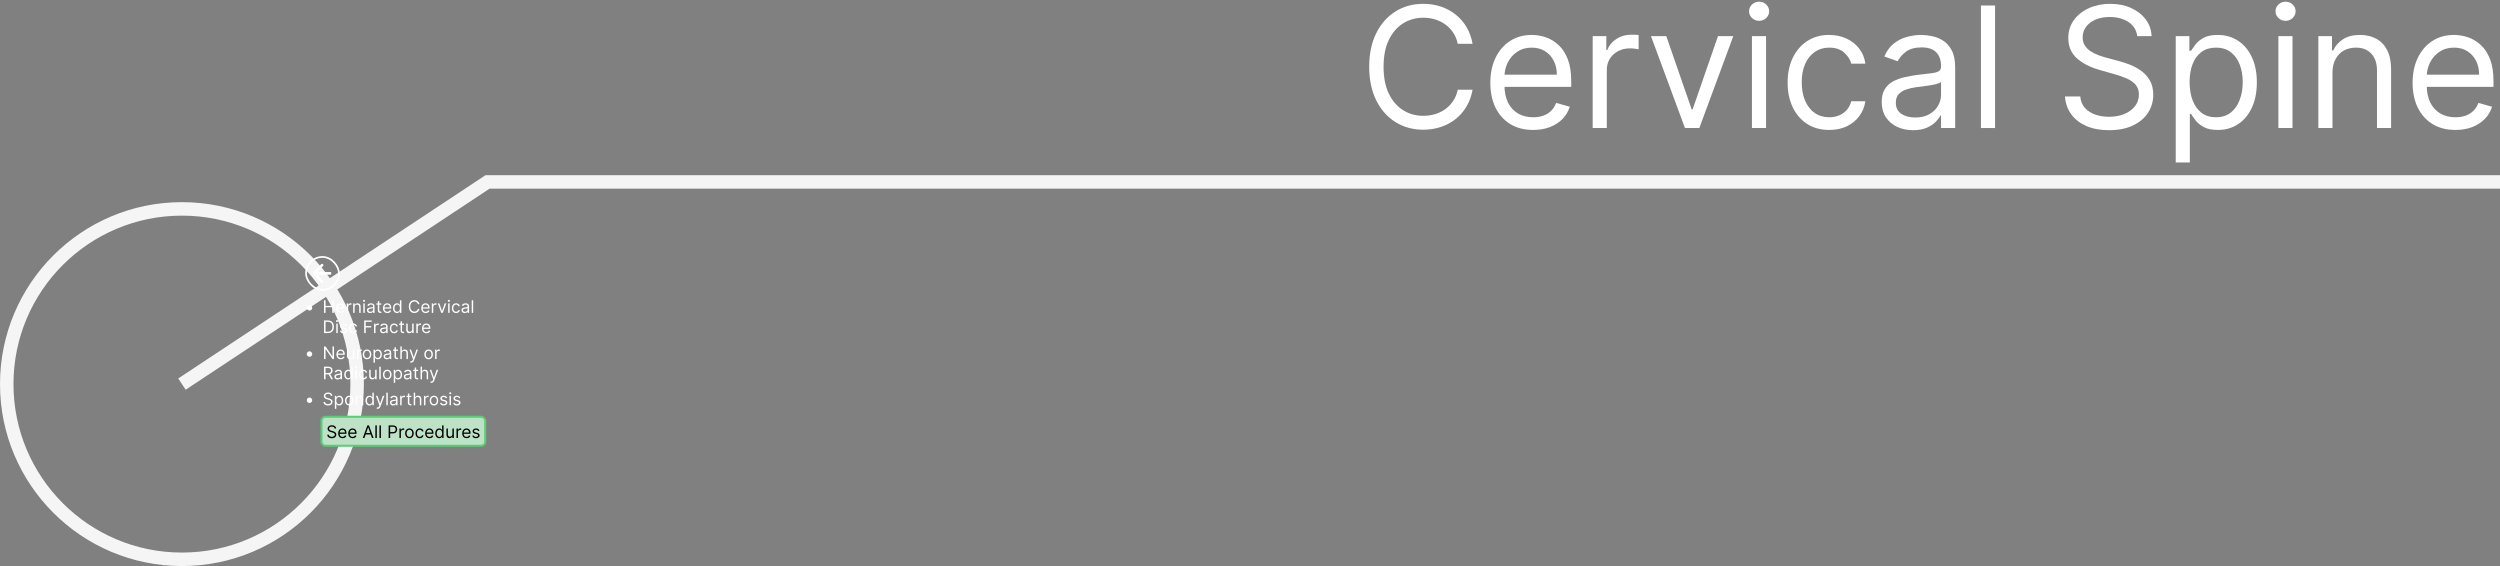 <svg width="371" height="84" viewBox="0 0 371 84" fill="none" xmlns="http://www.w3.org/2000/svg">
    <rect x="0" y="0" width="371" height="84" fill="#808080" stroke="none"/>
    <circle cx="27" cy="57" r="26" stroke="#F5F5F5" stroke-width="2" />
    <path
        d="M364.386 19.284C363.072 19.284 361.939 18.994 360.986 18.414C360.039 17.828 359.308 17.011 358.793 15.964C358.284 14.91 358.03 13.685 358.03 12.288C358.03 10.892 358.284 9.661 358.793 8.595C359.308 7.524 360.024 6.689 360.942 6.092C361.865 5.488 362.942 5.186 364.173 5.186C364.884 5.186 365.585 5.304 366.277 5.541C366.97 5.778 367.6 6.163 368.168 6.695C368.737 7.222 369.189 7.92 369.527 8.79C369.864 9.661 370.033 10.732 370.033 12.004V12.892H359.521V11.081H367.902C367.902 10.312 367.748 9.625 367.44 9.021C367.139 8.418 366.706 7.941 366.144 7.592C365.588 7.243 364.931 7.068 364.173 7.068C363.339 7.068 362.617 7.275 362.007 7.69C361.403 8.098 360.939 8.631 360.613 9.288C360.288 9.945 360.125 10.649 360.125 11.401V12.608C360.125 13.638 360.303 14.511 360.658 15.227C361.019 15.937 361.519 16.479 362.158 16.852C362.797 17.218 363.54 17.402 364.386 17.402C364.937 17.402 365.434 17.325 365.878 17.171C366.328 17.011 366.715 16.775 367.041 16.461C367.366 16.141 367.618 15.745 367.795 15.271L369.82 15.839C369.607 16.526 369.248 17.13 368.745 17.651C368.242 18.166 367.621 18.568 366.881 18.858C366.141 19.142 365.31 19.284 364.386 19.284Z"
        fill="white" />
    <path
        d="M346.14 10.797V19H344.045V5.364H346.069V7.494H346.247C346.566 6.802 347.052 6.245 347.703 5.825C348.354 5.399 349.194 5.186 350.224 5.186C351.147 5.186 351.955 5.375 352.648 5.754C353.34 6.127 353.879 6.695 354.263 7.459C354.648 8.216 354.84 9.175 354.84 10.335V19H352.745V10.477C352.745 9.406 352.467 8.572 351.911 7.974C351.354 7.37 350.591 7.068 349.62 7.068C348.952 7.068 348.354 7.213 347.827 7.503C347.306 7.793 346.895 8.216 346.593 8.773C346.291 9.329 346.14 10.004 346.14 10.797Z"
        fill="white" />
    <path
        d="M338.112 19V5.364H340.208V19H338.112ZM339.178 3.091C338.769 3.091 338.417 2.952 338.121 2.674C337.831 2.395 337.686 2.061 337.686 1.67C337.686 1.28 337.831 0.945 338.121 0.667C338.417 0.389 338.769 0.25 339.178 0.25C339.586 0.25 339.935 0.389 340.225 0.667C340.521 0.945 340.669 1.28 340.669 1.67C340.669 2.061 340.521 2.395 340.225 2.674C339.935 2.952 339.586 3.091 339.178 3.091Z"
        fill="white" />
    <path
        d="M322.878 24.114V5.364H324.902V7.53H325.151C325.305 7.293 325.518 6.991 325.79 6.624C326.068 6.251 326.465 5.92 326.98 5.63C327.5 5.334 328.205 5.186 329.093 5.186C330.241 5.186 331.253 5.473 332.129 6.047C333.005 6.621 333.688 7.435 334.18 8.489C334.671 9.542 334.916 10.785 334.916 12.217C334.916 13.662 334.671 14.913 334.18 15.973C333.688 17.026 333.008 17.843 332.138 18.423C331.268 18.997 330.264 19.284 329.128 19.284C328.252 19.284 327.551 19.139 327.024 18.849C326.497 18.553 326.092 18.219 325.808 17.846C325.524 17.467 325.305 17.153 325.151 16.905H324.973V24.114H322.878ZM324.938 12.182C324.938 13.212 325.089 14.12 325.39 14.907C325.692 15.689 326.133 16.301 326.713 16.745C327.293 17.183 328.004 17.402 328.844 17.402C329.72 17.402 330.451 17.171 331.037 16.709C331.629 16.242 332.073 15.615 332.368 14.827C332.67 14.034 332.821 13.152 332.821 12.182C332.821 11.223 332.673 10.359 332.377 9.589C332.087 8.814 331.646 8.202 331.055 7.752C330.469 7.296 329.732 7.068 328.844 7.068C327.992 7.068 327.276 7.284 326.696 7.716C326.116 8.142 325.678 8.74 325.382 9.51C325.086 10.273 324.938 11.164 324.938 12.182Z"
        fill="white" />
    <path
        d="M317.163 5.364C317.056 4.464 316.624 3.766 315.867 3.268C315.109 2.771 314.18 2.523 313.079 2.523C312.274 2.523 311.57 2.653 310.966 2.913C310.368 3.174 309.901 3.532 309.564 3.988C309.232 4.443 309.066 4.961 309.066 5.541C309.066 6.027 309.182 6.444 309.413 6.793C309.649 7.136 309.951 7.423 310.318 7.654C310.685 7.879 311.07 8.065 311.472 8.213C311.875 8.355 312.245 8.471 312.582 8.56L314.429 9.057C314.902 9.181 315.429 9.353 316.009 9.572C316.595 9.791 317.154 10.09 317.687 10.468C318.225 10.841 318.669 11.321 319.018 11.907C319.368 12.492 319.542 13.212 319.542 14.064C319.542 15.046 319.285 15.934 318.77 16.727C318.261 17.52 317.515 18.151 316.533 18.618C315.556 19.086 314.369 19.32 312.973 19.32C311.671 19.32 310.543 19.11 309.59 18.689C308.643 18.269 307.897 17.683 307.353 16.931C306.814 16.18 306.51 15.307 306.439 14.312H308.711C308.77 14.999 309.001 15.567 309.404 16.017C309.812 16.461 310.327 16.792 310.948 17.011C311.576 17.224 312.251 17.331 312.973 17.331C313.813 17.331 314.568 17.195 315.236 16.923C315.905 16.644 316.435 16.26 316.826 15.768C317.216 15.271 317.412 14.691 317.412 14.028C317.412 13.425 317.243 12.934 316.906 12.555C316.568 12.176 316.124 11.868 315.574 11.631C315.023 11.395 314.429 11.188 313.789 11.01L311.552 10.371C310.132 9.962 309.007 9.379 308.179 8.622C307.35 7.864 306.936 6.873 306.936 5.648C306.936 4.63 307.211 3.742 307.761 2.984C308.318 2.221 309.063 1.629 309.999 1.209C310.94 0.783 311.99 0.57 313.15 0.57C314.322 0.57 315.364 0.78 316.275 1.2C317.187 1.614 317.909 2.182 318.441 2.904C318.98 3.627 319.264 4.446 319.294 5.364H317.163Z"
        fill="white" />
    <path d="M296.067 0.818V19H293.972V0.818H296.067Z" fill="white" />
    <path
        d="M283.898 19.32C283.034 19.32 282.249 19.157 281.545 18.831C280.841 18.5 280.281 18.023 279.867 17.402C279.453 16.775 279.246 16.017 279.246 15.129C279.246 14.348 279.4 13.715 279.707 13.229C280.015 12.738 280.426 12.354 280.941 12.075C281.456 11.797 282.024 11.59 282.646 11.454C283.273 11.312 283.904 11.199 284.537 11.117C285.365 11.01 286.037 10.93 286.552 10.877C287.073 10.818 287.452 10.72 287.688 10.584C287.931 10.448 288.052 10.211 288.052 9.874V9.803C288.052 8.927 287.813 8.246 287.333 7.761C286.86 7.275 286.141 7.033 285.176 7.033C284.176 7.033 283.392 7.252 282.823 7.69C282.255 8.128 281.856 8.595 281.625 9.092L279.636 8.382C279.991 7.553 280.465 6.908 281.057 6.447C281.655 5.979 282.306 5.654 283.01 5.47C283.72 5.281 284.418 5.186 285.105 5.186C285.543 5.186 286.046 5.239 286.614 5.346C287.188 5.447 287.742 5.657 288.274 5.976C288.813 6.296 289.26 6.778 289.615 7.423C289.97 8.068 290.148 8.933 290.148 10.016V19H288.052V17.153H287.946C287.804 17.449 287.567 17.766 287.236 18.103C286.904 18.441 286.463 18.728 285.913 18.965C285.362 19.201 284.691 19.32 283.898 19.32ZM284.217 17.438C285.046 17.438 285.744 17.275 286.312 16.949C286.887 16.624 287.319 16.203 287.609 15.689C287.905 15.174 288.052 14.632 288.052 14.064V12.146C287.964 12.253 287.768 12.351 287.467 12.439C287.171 12.522 286.827 12.596 286.437 12.661C286.052 12.72 285.676 12.774 285.309 12.821C284.948 12.863 284.655 12.898 284.43 12.928C283.886 12.999 283.377 13.114 282.903 13.274C282.436 13.428 282.057 13.662 281.767 13.975C281.483 14.283 281.341 14.703 281.341 15.236C281.341 15.964 281.61 16.514 282.149 16.887C282.693 17.254 283.383 17.438 284.217 17.438Z"
        fill="white" />
    <path
        d="M271.46 19.284C270.181 19.284 269.081 18.982 268.157 18.379C267.234 17.775 266.524 16.943 266.027 15.884C265.529 14.825 265.281 13.614 265.281 12.253C265.281 10.868 265.535 9.646 266.044 8.586C266.559 7.521 267.275 6.689 268.193 6.092C269.116 5.488 270.193 5.186 271.424 5.186C272.383 5.186 273.247 5.364 274.017 5.719C274.786 6.074 275.416 6.571 275.908 7.21C276.399 7.849 276.704 8.595 276.822 9.447H274.727C274.567 8.826 274.212 8.276 273.661 7.796C273.117 7.311 272.383 7.068 271.46 7.068C270.643 7.068 269.927 7.281 269.311 7.707C268.702 8.128 268.225 8.722 267.882 9.492C267.545 10.255 267.376 11.152 267.376 12.182C267.376 13.235 267.542 14.153 267.873 14.934C268.211 15.715 268.684 16.322 269.294 16.754C269.909 17.186 270.631 17.402 271.46 17.402C272.004 17.402 272.499 17.307 272.942 17.118C273.386 16.928 273.762 16.656 274.07 16.301C274.378 15.946 274.597 15.52 274.727 15.023H276.822C276.704 15.828 276.411 16.553 275.943 17.198C275.481 17.837 274.869 18.346 274.105 18.725C273.348 19.098 272.466 19.284 271.46 19.284Z"
        fill="white" />
    <path
        d="M259.987 19V5.364H262.083V19H259.987ZM261.053 3.091C260.644 3.091 260.292 2.952 259.996 2.674C259.706 2.395 259.561 2.061 259.561 1.67C259.561 1.28 259.706 0.945 259.996 0.667C260.292 0.389 260.644 0.25 261.053 0.25C261.461 0.25 261.81 0.389 262.1 0.667C262.396 0.945 262.544 1.28 262.544 1.67C262.544 2.061 262.396 2.395 262.1 2.674C261.81 2.952 261.461 3.091 261.053 3.091Z"
        fill="white" />
    <path
        d="M257.222 5.364L252.179 19H250.049L245.006 5.364H247.279L251.043 16.23H251.185L254.949 5.364H257.222Z"
        fill="white" />
    <path
        d="M236.355 19V5.364H238.379V7.423H238.521C238.769 6.749 239.219 6.201 239.87 5.781C240.521 5.361 241.255 5.151 242.072 5.151C242.226 5.151 242.418 5.154 242.649 5.159C242.88 5.165 243.054 5.174 243.173 5.186V7.317C243.102 7.299 242.939 7.272 242.685 7.237C242.436 7.195 242.173 7.175 241.894 7.175C241.232 7.175 240.64 7.314 240.119 7.592C239.604 7.864 239.196 8.243 238.894 8.728C238.598 9.208 238.45 9.755 238.45 10.371V19H236.355Z"
        fill="white" />
    <path
        d="M227.521 19.284C226.207 19.284 225.074 18.994 224.121 18.414C223.174 17.828 222.443 17.011 221.928 15.964C221.419 14.91 221.165 13.685 221.165 12.288C221.165 10.892 221.419 9.661 221.928 8.595C222.443 7.524 223.159 6.689 224.077 6.092C225 5.488 226.077 5.186 227.308 5.186C228.018 5.186 228.72 5.304 229.412 5.541C230.105 5.778 230.735 6.163 231.303 6.695C231.871 7.222 232.324 7.92 232.661 8.79C232.999 9.661 233.167 10.732 233.167 12.004V12.892H222.656V11.081H231.037C231.037 10.312 230.883 9.625 230.575 9.021C230.273 8.418 229.841 7.941 229.279 7.592C228.723 7.243 228.066 7.068 227.308 7.068C226.474 7.068 225.751 7.275 225.142 7.69C224.538 8.098 224.074 8.631 223.748 9.288C223.423 9.945 223.26 10.649 223.26 11.401V12.608C223.26 13.638 223.437 14.511 223.792 15.227C224.153 15.937 224.654 16.479 225.293 16.852C225.932 17.218 226.675 17.402 227.521 17.402C228.072 17.402 228.569 17.325 229.013 17.171C229.462 17.011 229.85 16.775 230.176 16.461C230.501 16.141 230.753 15.745 230.93 15.271L232.954 15.839C232.741 16.526 232.383 17.13 231.88 17.651C231.377 18.166 230.756 18.568 230.016 18.858C229.276 19.142 228.444 19.284 227.521 19.284Z"
        fill="white" />
    <path
        d="M218.53 6.5H216.328C216.198 5.867 215.97 5.31 215.645 4.831C215.325 4.352 214.935 3.949 214.473 3.624C214.017 3.292 213.511 3.044 212.955 2.878C212.398 2.712 211.818 2.629 211.215 2.629C210.114 2.629 209.117 2.907 208.223 3.464C207.335 4.02 206.628 4.84 206.101 5.923C205.58 7.006 205.32 8.335 205.32 9.909C205.32 11.483 205.58 12.812 206.101 13.895C206.628 14.978 207.335 15.798 208.223 16.354C209.117 16.911 210.114 17.189 211.215 17.189C211.818 17.189 212.398 17.106 212.955 16.94C213.511 16.775 214.017 16.529 214.473 16.203C214.935 15.872 215.325 15.467 215.645 14.987C215.97 14.502 216.198 13.946 216.328 13.318H218.53C218.364 14.247 218.063 15.079 217.625 15.813C217.187 16.547 216.642 17.171 215.991 17.686C215.34 18.195 214.609 18.583 213.798 18.849C212.993 19.115 212.132 19.249 211.215 19.249C209.664 19.249 208.285 18.87 207.078 18.112C205.87 17.355 204.92 16.277 204.228 14.881C203.535 13.484 203.189 11.827 203.189 9.909C203.189 7.991 203.535 6.334 204.228 4.938C204.92 3.541 205.87 2.464 207.078 1.706C208.285 0.948 209.664 0.57 211.215 0.57C212.132 0.57 212.993 0.703 213.798 0.969C214.609 1.235 215.34 1.626 215.991 2.141C216.642 2.65 217.187 3.271 217.625 4.005C218.063 4.733 218.364 5.565 218.53 6.5Z"
        fill="white" />
    <path d="M27 57L72.346 27H371" stroke="#F5F5F5" stroke-width="2" />
    <path
        d="M68.311 59.054L68.117 59.109C68.105 59.077 68.087 59.046 68.064 59.015C68.04 58.984 68.009 58.959 67.969 58.938C67.928 58.918 67.877 58.908 67.814 58.908C67.728 58.908 67.657 58.928 67.6 58.968C67.543 59.007 67.515 59.056 67.515 59.117C67.515 59.17 67.534 59.212 67.573 59.243C67.612 59.275 67.673 59.3 67.756 59.321L67.964 59.372C68.089 59.403 68.183 59.449 68.244 59.512C68.306 59.574 68.337 59.654 68.337 59.752C68.337 59.832 68.314 59.904 68.267 59.968C68.222 60.031 68.158 60.081 68.075 60.117C67.993 60.154 67.898 60.172 67.789 60.172C67.646 60.172 67.527 60.141 67.433 60.079C67.34 60.017 67.28 59.926 67.255 59.807L67.46 59.756C67.48 59.831 67.516 59.888 67.57 59.925C67.625 59.963 67.697 59.982 67.785 59.982C67.885 59.982 67.965 59.961 68.024 59.918C68.084 59.875 68.114 59.823 68.114 59.763C68.114 59.714 68.097 59.673 68.063 59.641C68.029 59.607 67.976 59.582 67.906 59.566L67.672 59.511C67.543 59.48 67.449 59.433 67.389 59.369C67.329 59.305 67.299 59.224 67.299 59.127C67.299 59.048 67.322 58.978 67.366 58.917C67.411 58.856 67.472 58.809 67.549 58.774C67.627 58.739 67.716 58.722 67.814 58.722C67.953 58.722 68.062 58.752 68.141 58.813C68.221 58.874 68.278 58.955 68.311 59.054Z"
        fill="white" />
    <path
        d="M66.707 60.143V58.74H66.923V60.143H66.707ZM66.817 58.507C66.775 58.507 66.739 58.492 66.708 58.464C66.678 58.435 66.663 58.401 66.663 58.36C66.663 58.32 66.678 58.286 66.708 58.257C66.739 58.229 66.775 58.214 66.817 58.214C66.859 58.214 66.895 58.229 66.925 58.257C66.955 58.286 66.97 58.32 66.97 58.36C66.97 58.401 66.955 58.435 66.925 58.464C66.895 58.492 66.859 58.507 66.817 58.507Z"
        fill="white" />
    <path
        d="M66.357 59.054L66.164 59.109C66.152 59.077 66.134 59.046 66.11 59.015C66.087 58.984 66.055 58.959 66.015 58.938C65.975 58.918 65.923 58.908 65.861 58.908C65.775 58.908 65.703 58.928 65.646 58.968C65.589 59.007 65.561 59.056 65.561 59.117C65.561 59.17 65.581 59.212 65.62 59.243C65.659 59.275 65.719 59.3 65.802 59.321L66.01 59.372C66.136 59.403 66.229 59.449 66.291 59.512C66.352 59.574 66.383 59.654 66.383 59.752C66.383 59.832 66.36 59.904 66.314 59.968C66.268 60.031 66.204 60.081 66.122 60.117C66.04 60.154 65.944 60.172 65.835 60.172C65.692 60.172 65.574 60.141 65.48 60.079C65.386 60.017 65.327 59.926 65.302 59.807L65.506 59.756C65.526 59.831 65.563 59.888 65.617 59.925C65.672 59.963 65.743 59.982 65.831 59.982C65.932 59.982 66.012 59.961 66.071 59.918C66.13 59.875 66.16 59.823 66.16 59.763C66.16 59.714 66.143 59.673 66.109 59.641C66.075 59.607 66.022 59.582 65.952 59.566L65.718 59.511C65.59 59.48 65.495 59.433 65.435 59.369C65.375 59.305 65.346 59.224 65.346 59.127C65.346 59.048 65.368 58.978 65.412 58.917C65.457 58.856 65.519 58.809 65.596 58.774C65.674 58.739 65.762 58.722 65.861 58.722C65.999 58.722 66.108 58.752 66.188 58.813C66.267 58.874 66.324 58.955 66.357 59.054Z"
        fill="white" />
    <path
        d="M64.399 60.172C64.273 60.172 64.162 60.142 64.066 60.082C63.971 60.021 63.897 59.937 63.843 59.829C63.79 59.72 63.764 59.594 63.764 59.449C63.764 59.303 63.79 59.175 63.843 59.066C63.897 58.957 63.971 58.873 64.066 58.812C64.162 58.752 64.273 58.722 64.399 58.722C64.526 58.722 64.637 58.752 64.732 58.812C64.827 58.873 64.901 58.957 64.954 59.066C65.008 59.175 65.035 59.303 65.035 59.449C65.035 59.594 65.008 59.72 64.954 59.829C64.901 59.937 64.827 60.021 64.732 60.082C64.637 60.142 64.526 60.172 64.399 60.172ZM64.399 59.978C64.496 59.978 64.575 59.954 64.637 59.904C64.699 59.855 64.745 59.79 64.775 59.71C64.804 59.63 64.819 59.543 64.819 59.449C64.819 59.355 64.804 59.268 64.775 59.187C64.745 59.106 64.699 59.04 64.637 58.99C64.575 58.941 64.496 58.916 64.399 58.916C64.303 58.916 64.224 58.941 64.162 58.99C64.1 59.04 64.054 59.106 64.024 59.187C63.994 59.268 63.979 59.355 63.979 59.449C63.979 59.543 63.994 59.63 64.024 59.71C64.054 59.79 64.1 59.855 64.162 59.904C64.224 59.954 64.303 59.978 64.399 59.978Z"
        fill="white" />
    <path
        d="M62.916 60.143V58.74H63.124V58.952H63.138C63.164 58.883 63.21 58.826 63.277 58.783C63.344 58.74 63.419 58.718 63.504 58.718C63.519 58.718 63.539 58.719 63.563 58.719C63.587 58.72 63.605 58.721 63.617 58.722V58.941C63.609 58.939 63.593 58.937 63.566 58.933C63.541 58.929 63.514 58.926 63.485 58.926C63.417 58.926 63.356 58.941 63.303 58.969C63.25 58.998 63.208 59.036 63.177 59.086C63.146 59.136 63.131 59.192 63.131 59.255V60.143H62.916Z"
        fill="white" />
    <path
        d="M61.612 59.299V60.143H61.396V58.273H61.612V58.959H61.63C61.663 58.887 61.712 58.829 61.778 58.787C61.844 58.744 61.932 58.722 62.043 58.722C62.138 58.722 62.222 58.741 62.294 58.779C62.366 58.817 62.421 58.875 62.461 58.954C62.501 59.032 62.521 59.131 62.521 59.252V60.143H62.306V59.266C62.306 59.155 62.277 59.069 62.219 59.008C62.162 58.946 62.082 58.916 61.981 58.916C61.91 58.916 61.847 58.931 61.791 58.96C61.735 58.99 61.691 59.034 61.659 59.091C61.627 59.148 61.612 59.218 61.612 59.299Z"
        fill="white" />
    <path
        d="M61.042 58.74V58.923H60.315V58.74H61.042ZM60.527 58.404H60.742V59.741C60.742 59.802 60.751 59.848 60.769 59.878C60.787 59.908 60.81 59.928 60.838 59.938C60.867 59.948 60.897 59.953 60.929 59.953C60.952 59.953 60.972 59.952 60.987 59.949C61.002 59.946 61.014 59.944 61.024 59.942L61.067 60.136C61.053 60.141 61.032 60.147 61.006 60.152C60.98 60.158 60.947 60.161 60.907 60.161C60.846 60.161 60.786 60.148 60.728 60.122C60.67 60.096 60.622 60.056 60.584 60.002C60.546 59.949 60.527 59.881 60.527 59.8V58.404Z"
        fill="white" />
    <path
        d="M59.387 60.143V58.74H59.596V58.952H59.61C59.636 58.883 59.682 58.826 59.749 58.783C59.816 58.74 59.891 58.718 59.975 58.718C59.991 58.718 60.011 58.719 60.035 58.719C60.058 58.72 60.076 58.721 60.089 58.722V58.941C60.081 58.939 60.065 58.937 60.038 58.933C60.013 58.929 59.986 58.926 59.957 58.926C59.889 58.926 59.828 58.941 59.774 58.969C59.721 58.998 59.679 59.036 59.648 59.086C59.618 59.136 59.603 59.192 59.603 59.255V60.143H59.387Z"
        fill="white" />
    <path
        d="M58.351 60.176C58.262 60.176 58.181 60.159 58.109 60.126C58.037 60.091 57.979 60.042 57.937 59.978C57.894 59.914 57.873 59.836 57.873 59.745C57.873 59.664 57.888 59.599 57.92 59.549C57.952 59.499 57.994 59.459 58.047 59.431C58.1 59.402 58.158 59.381 58.222 59.367C58.287 59.352 58.352 59.34 58.417 59.332C58.502 59.321 58.571 59.313 58.624 59.307C58.678 59.301 58.717 59.291 58.741 59.277C58.766 59.263 58.778 59.239 58.778 59.204V59.197C58.778 59.107 58.754 59.037 58.704 58.987C58.656 58.937 58.582 58.912 58.483 58.912C58.38 58.912 58.299 58.934 58.241 58.98C58.182 59.025 58.141 59.073 58.117 59.124L57.913 59.051C57.949 58.965 57.998 58.899 58.059 58.852C58.12 58.804 58.187 58.77 58.26 58.751C58.333 58.732 58.405 58.722 58.475 58.722C58.52 58.722 58.572 58.727 58.63 58.738C58.69 58.749 58.746 58.77 58.801 58.803C58.857 58.836 58.903 58.886 58.939 58.952C58.976 59.019 58.994 59.107 58.994 59.219V60.143H58.778V59.953H58.767C58.753 59.983 58.728 60.016 58.694 60.051C58.66 60.085 58.615 60.115 58.558 60.139C58.502 60.164 58.433 60.176 58.351 60.176ZM58.384 59.982C58.469 59.982 58.541 59.965 58.599 59.932C58.658 59.898 58.703 59.855 58.733 59.802C58.763 59.749 58.778 59.694 58.778 59.635V59.438C58.769 59.449 58.749 59.459 58.718 59.468C58.688 59.477 58.652 59.484 58.612 59.491C58.573 59.497 58.534 59.502 58.496 59.507C58.459 59.512 58.429 59.515 58.406 59.518C58.35 59.526 58.297 59.537 58.249 59.554C58.201 59.57 58.162 59.594 58.132 59.626C58.103 59.658 58.088 59.701 58.088 59.756C58.088 59.831 58.116 59.887 58.171 59.925C58.227 59.963 58.298 59.982 58.384 59.982Z"
        fill="white" />
    <path d="M57.544 58.273V60.143H57.328V58.273H57.544Z" fill="white" />
    <path
        d="M56.035 60.669C55.999 60.669 55.967 60.666 55.938 60.66C55.909 60.654 55.889 60.649 55.879 60.643L55.933 60.453C55.986 60.467 56.032 60.472 56.072 60.468C56.112 60.464 56.148 60.446 56.179 60.414C56.211 60.382 56.239 60.331 56.266 60.26L56.306 60.15L55.787 58.74H56.021L56.408 59.858H56.423L56.81 58.74H57.044L56.448 60.347C56.422 60.42 56.388 60.48 56.349 60.527C56.309 60.575 56.263 60.611 56.211 60.634C56.159 60.657 56.101 60.669 56.035 60.669Z"
        fill="white" />
    <path
        d="M54.829 60.172C54.712 60.172 54.609 60.143 54.52 60.084C54.43 60.024 54.36 59.94 54.31 59.831C54.259 59.722 54.234 59.594 54.234 59.445C54.234 59.298 54.259 59.17 54.31 59.062C54.36 58.953 54.431 58.87 54.521 58.811C54.611 58.752 54.715 58.722 54.833 58.722C54.924 58.722 54.996 58.737 55.049 58.768C55.103 58.797 55.144 58.832 55.172 58.87C55.2 58.908 55.222 58.939 55.238 58.963H55.257V58.273H55.472V60.143H55.264V59.927H55.238C55.222 59.953 55.2 59.985 55.171 60.024C55.142 60.062 55.1 60.097 55.046 60.127C54.992 60.157 54.919 60.172 54.829 60.172ZM54.858 59.978C54.945 59.978 55.018 59.956 55.078 59.911C55.137 59.865 55.183 59.802 55.214 59.722C55.245 59.641 55.26 59.547 55.26 59.442C55.26 59.337 55.245 59.245 55.215 59.167C55.184 59.088 55.139 59.026 55.08 58.982C55.02 58.938 54.946 58.916 54.858 58.916C54.767 58.916 54.691 58.939 54.63 58.986C54.57 59.032 54.525 59.095 54.494 59.175C54.464 59.254 54.449 59.343 54.449 59.442C54.449 59.541 54.465 59.632 54.495 59.714C54.526 59.795 54.572 59.859 54.632 59.907C54.693 59.955 54.768 59.978 54.858 59.978Z"
        fill="white" />
    <path
        d="M53.011 59.299V60.143H52.795V58.74H53.004V58.959H53.022C53.055 58.888 53.105 58.831 53.172 58.788C53.239 58.744 53.325 58.722 53.431 58.722C53.526 58.722 53.609 58.742 53.68 58.78C53.752 58.819 53.807 58.877 53.846 58.956C53.886 59.034 53.906 59.132 53.906 59.252V60.143H53.69V59.266C53.69 59.156 53.662 59.07 53.605 59.009C53.547 58.947 53.469 58.916 53.369 58.916C53.3 58.916 53.239 58.931 53.184 58.96C53.131 58.99 53.089 59.034 53.057 59.091C53.026 59.148 53.011 59.218 53.011 59.299Z"
        fill="white" />
    <path
        d="M51.831 60.172C51.704 60.172 51.593 60.142 51.498 60.082C51.403 60.021 51.328 59.937 51.275 59.829C51.222 59.72 51.195 59.594 51.195 59.449C51.195 59.303 51.222 59.175 51.275 59.066C51.328 58.957 51.403 58.873 51.498 58.812C51.593 58.752 51.704 58.722 51.831 58.722C51.958 58.722 52.068 58.752 52.163 58.812C52.259 58.873 52.333 58.957 52.386 59.066C52.44 59.175 52.467 59.303 52.467 59.449C52.467 59.594 52.44 59.72 52.386 59.829C52.333 59.937 52.259 60.021 52.163 60.082C52.068 60.142 51.958 60.172 51.831 60.172ZM51.831 59.978C51.927 59.978 52.006 59.954 52.068 59.904C52.13 59.855 52.176 59.79 52.206 59.71C52.236 59.63 52.251 59.543 52.251 59.449C52.251 59.355 52.236 59.268 52.206 59.187C52.176 59.106 52.13 59.04 52.068 58.99C52.006 58.941 51.927 58.916 51.831 58.916C51.735 58.916 51.656 58.941 51.593 58.99C51.531 59.04 51.486 59.106 51.456 59.187C51.426 59.268 51.411 59.355 51.411 59.449C51.411 59.543 51.426 59.63 51.456 59.71C51.486 59.79 51.531 59.855 51.593 59.904C51.656 59.954 51.735 59.978 51.831 59.978Z"
        fill="white" />
    <path
        d="M49.694 60.669V58.74H49.902V58.963H49.928C49.944 58.939 49.966 58.908 49.994 58.87C50.022 58.832 50.063 58.797 50.116 58.768C50.17 58.737 50.242 58.722 50.333 58.722C50.452 58.722 50.556 58.752 50.646 58.811C50.736 58.87 50.806 58.953 50.857 59.062C50.907 59.17 50.932 59.298 50.932 59.445C50.932 59.594 50.907 59.722 50.857 59.831C50.806 59.94 50.736 60.024 50.647 60.084C50.557 60.143 50.454 60.172 50.337 60.172C50.247 60.172 50.175 60.157 50.121 60.127C50.066 60.097 50.025 60.062 49.995 60.024C49.966 59.985 49.944 59.953 49.928 59.927H49.91V60.669H49.694ZM49.906 59.442C49.906 59.547 49.922 59.641 49.953 59.722C49.984 59.802 50.029 59.865 50.089 59.911C50.148 59.956 50.221 59.978 50.308 59.978C50.398 59.978 50.473 59.955 50.533 59.907C50.594 59.859 50.64 59.795 50.67 59.714C50.701 59.632 50.717 59.541 50.717 59.442C50.717 59.343 50.702 59.254 50.671 59.175C50.641 59.095 50.596 59.032 50.535 58.986C50.475 58.939 50.399 58.916 50.308 58.916C50.22 58.916 50.147 58.938 50.087 58.982C50.027 59.026 49.982 59.088 49.952 59.167C49.921 59.245 49.906 59.337 49.906 59.442Z"
        fill="white" />
    <path
        d="M49.106 58.74C49.095 58.648 49.051 58.576 48.973 58.525C48.895 58.474 48.8 58.448 48.686 58.448C48.603 58.448 48.531 58.461 48.469 58.488C48.407 58.515 48.359 58.552 48.325 58.599C48.291 58.646 48.273 58.699 48.273 58.758C48.273 58.808 48.285 58.851 48.309 58.887C48.334 58.923 48.364 58.952 48.402 58.976C48.44 58.999 48.48 59.018 48.521 59.033C48.562 59.048 48.6 59.06 48.635 59.069L48.825 59.12C48.874 59.133 48.928 59.151 48.988 59.173C49.048 59.196 49.105 59.226 49.16 59.265C49.216 59.304 49.261 59.353 49.297 59.413C49.333 59.474 49.351 59.547 49.351 59.635C49.351 59.736 49.325 59.828 49.272 59.909C49.219 59.991 49.142 60.056 49.041 60.104C48.941 60.152 48.819 60.176 48.675 60.176C48.541 60.176 48.425 60.154 48.327 60.111C48.23 60.068 48.153 60.007 48.097 59.93C48.042 59.853 48.011 59.763 48.003 59.661H48.237C48.243 59.731 48.267 59.79 48.308 59.836C48.35 59.882 48.403 59.916 48.467 59.938C48.532 59.96 48.601 59.971 48.675 59.971C48.762 59.971 48.839 59.957 48.908 59.929C48.977 59.901 49.031 59.861 49.072 59.81C49.112 59.759 49.132 59.7 49.132 59.632C49.132 59.569 49.114 59.519 49.08 59.48C49.045 59.441 48.999 59.409 48.943 59.385C48.886 59.361 48.825 59.339 48.759 59.321L48.529 59.255C48.383 59.213 48.267 59.153 48.182 59.075C48.097 58.998 48.054 58.895 48.054 58.77C48.054 58.665 48.083 58.574 48.139 58.495C48.197 58.417 48.273 58.356 48.369 58.313C48.466 58.269 48.574 58.247 48.694 58.247C48.814 58.247 48.921 58.269 49.015 58.312C49.109 58.355 49.183 58.413 49.238 58.487C49.293 58.562 49.322 58.646 49.325 58.74H49.106Z"
        fill="white" />
    <path
        d="M45.929 59.8C45.855 59.8 45.788 59.782 45.727 59.746C45.666 59.709 45.617 59.66 45.581 59.599C45.545 59.539 45.527 59.471 45.527 59.398C45.527 59.324 45.545 59.256 45.581 59.196C45.617 59.135 45.666 59.087 45.727 59.051C45.788 59.014 45.855 58.996 45.929 58.996C46.003 58.996 46.07 59.014 46.13 59.051C46.191 59.087 46.24 59.135 46.276 59.196C46.312 59.256 46.33 59.324 46.33 59.398C46.33 59.471 46.312 59.539 46.276 59.599C46.24 59.66 46.191 59.709 46.13 59.746C46.07 59.782 46.003 59.8 45.929 59.8Z"
        fill="white" />
    <path
        d="M64.019 56.812C63.982 56.812 63.949 56.809 63.921 56.803C63.892 56.797 63.872 56.792 63.861 56.786L63.916 56.596C63.969 56.61 64.015 56.614 64.055 56.611C64.095 56.607 64.131 56.589 64.162 56.557C64.194 56.525 64.222 56.474 64.249 56.403L64.289 56.293L63.77 54.883H64.004L64.391 56.001H64.406L64.793 54.883H65.027L64.431 56.49C64.404 56.563 64.371 56.623 64.332 56.67C64.292 56.718 64.246 56.754 64.194 56.777C64.142 56.8 64.084 56.812 64.019 56.812Z"
        fill="white" />
    <path
        d="M62.626 55.442V56.286H62.411V54.416H62.626V55.102H62.645C62.677 55.03 62.727 54.972 62.792 54.93C62.859 54.886 62.947 54.865 63.057 54.865C63.153 54.865 63.236 54.884 63.308 54.922C63.38 54.96 63.436 55.018 63.475 55.097C63.516 55.175 63.536 55.274 63.536 55.395V56.286H63.32V55.409C63.32 55.298 63.291 55.212 63.233 55.151C63.176 55.089 63.097 55.058 62.995 55.058C62.925 55.058 62.861 55.073 62.805 55.103C62.75 55.133 62.706 55.176 62.674 55.234C62.642 55.291 62.626 55.36 62.626 55.442Z"
        fill="white" />
    <path
        d="M62.056 54.883V55.066H61.33V54.883H62.056ZM61.541 54.547H61.757V55.884C61.757 55.945 61.766 55.99 61.783 56.021C61.802 56.051 61.825 56.071 61.853 56.081C61.881 56.091 61.911 56.096 61.943 56.096C61.967 56.096 61.986 56.095 62.002 56.092C62.017 56.089 62.029 56.087 62.038 56.085L62.082 56.278C62.067 56.284 62.047 56.289 62.021 56.295C61.995 56.301 61.961 56.304 61.921 56.304C61.86 56.304 61.801 56.291 61.742 56.265C61.684 56.239 61.636 56.199 61.598 56.145C61.56 56.092 61.541 56.024 61.541 55.942V54.547Z"
        fill="white" />
    <path
        d="M60.41 56.319C60.321 56.319 60.241 56.302 60.168 56.268C60.096 56.234 60.038 56.185 59.996 56.121C59.953 56.057 59.932 55.979 59.932 55.888C59.932 55.807 59.947 55.742 59.979 55.692C60.011 55.642 60.053 55.602 60.106 55.574C60.159 55.545 60.218 55.523 60.281 55.51C60.346 55.495 60.411 55.483 60.476 55.475C60.561 55.464 60.63 55.456 60.683 55.45C60.737 55.444 60.776 55.434 60.8 55.42C60.825 55.406 60.837 55.382 60.837 55.347V55.34C60.837 55.25 60.813 55.18 60.764 55.13C60.715 55.08 60.641 55.055 60.542 55.055C60.439 55.055 60.358 55.077 60.3 55.122C60.241 55.167 60.2 55.215 60.176 55.267L59.972 55.194C60.008 55.108 60.057 55.042 60.118 54.995C60.179 54.946 60.246 54.913 60.319 54.894C60.392 54.875 60.464 54.865 60.534 54.865C60.579 54.865 60.631 54.87 60.69 54.881C60.749 54.892 60.806 54.913 60.86 54.946C60.916 54.979 60.962 55.029 60.998 55.095C61.035 55.161 61.053 55.25 61.053 55.362V56.286H60.837V56.096H60.827C60.812 56.126 60.788 56.159 60.754 56.194C60.719 56.228 60.674 56.258 60.617 56.282C60.561 56.306 60.492 56.319 60.41 56.319ZM60.443 56.125C60.528 56.125 60.6 56.108 60.659 56.075C60.718 56.041 60.762 55.998 60.792 55.945C60.822 55.892 60.837 55.836 60.837 55.778V55.581C60.828 55.592 60.808 55.602 60.777 55.611C60.747 55.619 60.712 55.627 60.671 55.634C60.632 55.64 60.593 55.645 60.555 55.65C60.518 55.654 60.488 55.658 60.465 55.661C60.409 55.668 60.357 55.68 60.308 55.697C60.26 55.713 60.221 55.737 60.191 55.769C60.162 55.8 60.147 55.844 60.147 55.898C60.147 55.973 60.175 56.03 60.23 56.068C60.286 56.106 60.357 56.125 60.443 56.125Z"
        fill="white" />
    <path
        d="M58.431 56.812V54.883H58.639V55.106H58.664C58.68 55.082 58.702 55.05 58.73 55.013C58.759 54.974 58.799 54.94 58.852 54.91C58.906 54.88 58.978 54.865 59.07 54.865C59.188 54.865 59.292 54.894 59.382 54.953C59.472 55.013 59.542 55.096 59.593 55.205C59.643 55.313 59.669 55.441 59.669 55.588C59.669 55.737 59.643 55.865 59.593 55.974C59.542 56.083 59.472 56.167 59.383 56.226C59.293 56.285 59.19 56.315 59.073 56.315C58.983 56.315 58.911 56.3 58.857 56.27C58.803 56.24 58.761 56.205 58.732 56.167C58.703 56.128 58.68 56.096 58.664 56.07H58.646V56.812H58.431ZM58.642 55.584C58.642 55.69 58.658 55.784 58.689 55.865C58.72 55.945 58.765 56.008 58.825 56.054C58.885 56.099 58.958 56.121 59.044 56.121C59.134 56.121 59.209 56.098 59.27 56.05C59.331 56.002 59.376 55.938 59.407 55.856C59.438 55.775 59.453 55.684 59.453 55.584C59.453 55.486 59.438 55.397 59.408 55.318C59.378 55.238 59.332 55.175 59.272 55.129C59.211 55.082 59.135 55.058 59.044 55.058C58.956 55.058 58.883 55.081 58.823 55.125C58.764 55.169 58.718 55.23 58.688 55.31C58.658 55.388 58.642 55.48 58.642 55.584Z"
        fill="white" />
    <path
        d="M57.466 56.315C57.339 56.315 57.228 56.285 57.133 56.224C57.038 56.164 56.964 56.08 56.91 55.972C56.857 55.863 56.83 55.737 56.83 55.592C56.83 55.446 56.857 55.318 56.91 55.209C56.964 55.1 57.038 55.016 57.133 54.955C57.228 54.895 57.339 54.865 57.466 54.865C57.593 54.865 57.703 54.895 57.798 54.955C57.894 55.016 57.968 55.1 58.021 55.209C58.075 55.318 58.102 55.446 58.102 55.592C58.102 55.737 58.075 55.863 58.021 55.972C57.968 56.08 57.894 56.164 57.798 56.224C57.703 56.285 57.593 56.315 57.466 56.315ZM57.466 56.121C57.562 56.121 57.641 56.097 57.703 56.047C57.766 55.998 57.812 55.933 57.841 55.853C57.871 55.773 57.886 55.685 57.886 55.592C57.886 55.498 57.871 55.411 57.841 55.33C57.812 55.249 57.766 55.183 57.703 55.133C57.641 55.083 57.562 55.058 57.466 55.058C57.37 55.058 57.291 55.083 57.229 55.133C57.166 55.183 57.12 55.249 57.091 55.33C57.061 55.411 57.046 55.498 57.046 55.592C57.046 55.685 57.061 55.773 57.091 55.853C57.12 55.933 57.166 55.998 57.229 56.047C57.291 56.097 57.37 56.121 57.466 56.121Z"
        fill="white" />
    <path d="M56.502 54.416V56.286H56.286V54.416H56.502Z" fill="white" />
    <path
        d="M55.676 55.712V54.883H55.891V56.286H55.676V56.048H55.661C55.628 56.12 55.577 56.18 55.508 56.23C55.438 56.279 55.351 56.304 55.245 56.304C55.157 56.304 55.079 56.285 55.011 56.246C54.943 56.208 54.889 56.149 54.85 56.071C54.811 55.993 54.792 55.894 54.792 55.774V54.883H55.007V55.76C55.007 55.862 55.036 55.944 55.093 56.005C55.151 56.065 55.225 56.096 55.314 56.096C55.368 56.096 55.422 56.082 55.478 56.055C55.534 56.027 55.581 55.985 55.618 55.929C55.657 55.872 55.676 55.8 55.676 55.712Z"
        fill="white" />
    <path
        d="M53.925 56.315C53.794 56.315 53.681 56.284 53.586 56.222C53.491 56.16 53.418 56.074 53.366 55.965C53.315 55.856 53.29 55.732 53.29 55.592C53.29 55.449 53.316 55.324 53.368 55.215C53.421 55.105 53.495 55.02 53.589 54.958C53.684 54.896 53.795 54.865 53.922 54.865C54.02 54.865 54.109 54.883 54.188 54.92C54.267 54.956 54.332 55.007 54.383 55.073C54.433 55.139 54.465 55.215 54.477 55.303H54.261C54.245 55.239 54.208 55.183 54.152 55.133C54.096 55.083 54.02 55.058 53.925 55.058C53.841 55.058 53.768 55.08 53.704 55.124C53.642 55.167 53.593 55.229 53.557 55.308C53.523 55.386 53.505 55.478 53.505 55.584C53.505 55.693 53.522 55.787 53.556 55.867C53.591 55.948 53.64 56.01 53.703 56.055C53.766 56.099 53.84 56.121 53.925 56.121C53.981 56.121 54.032 56.112 54.078 56.092C54.123 56.073 54.162 56.045 54.194 56.008C54.225 55.972 54.248 55.928 54.261 55.877H54.477C54.465 55.959 54.434 56.034 54.386 56.1C54.339 56.166 54.276 56.218 54.197 56.257C54.12 56.296 54.029 56.315 53.925 56.315Z"
        fill="white" />
    <path
        d="M52.745 56.286V54.883H52.961V56.286H52.745ZM52.855 54.649C52.813 54.649 52.777 54.635 52.746 54.606C52.716 54.578 52.701 54.543 52.701 54.503C52.701 54.463 52.716 54.429 52.746 54.4C52.777 54.371 52.813 54.357 52.855 54.357C52.897 54.357 52.933 54.371 52.963 54.4C52.993 54.429 53.008 54.463 53.008 54.503C53.008 54.543 52.993 54.578 52.963 54.606C52.933 54.635 52.897 54.649 52.855 54.649Z"
        fill="white" />
    <path
        d="M51.678 56.315C51.561 56.315 51.458 56.285 51.368 56.226C51.279 56.167 51.209 56.083 51.158 55.974C51.108 55.865 51.082 55.737 51.082 55.588C51.082 55.441 51.108 55.313 51.158 55.205C51.209 55.096 51.279 55.013 51.369 54.953C51.459 54.894 51.563 54.865 51.681 54.865C51.773 54.865 51.845 54.88 51.898 54.91C51.951 54.94 51.992 54.974 52.02 55.013C52.049 55.05 52.071 55.082 52.087 55.106H52.105V54.416H52.321V56.286H52.112V56.07H52.087C52.071 56.096 52.048 56.128 52.019 56.167C51.99 56.205 51.948 56.24 51.894 56.27C51.84 56.3 51.768 56.315 51.678 56.315ZM51.707 56.121C51.793 56.121 51.867 56.099 51.926 56.054C51.986 56.008 52.031 55.945 52.062 55.865C52.093 55.784 52.109 55.69 52.109 55.584C52.109 55.48 52.094 55.388 52.063 55.31C52.033 55.23 51.988 55.169 51.928 55.125C51.868 55.081 51.795 55.058 51.707 55.058C51.616 55.058 51.54 55.082 51.479 55.129C51.418 55.175 51.373 55.238 51.343 55.318C51.313 55.397 51.298 55.486 51.298 55.584C51.298 55.684 51.313 55.775 51.344 55.856C51.375 55.938 51.42 56.002 51.48 56.05C51.541 56.098 51.617 56.121 51.707 56.121Z"
        fill="white" />
    <path
        d="M50.112 56.319C50.023 56.319 49.942 56.302 49.87 56.268C49.797 56.234 49.74 56.185 49.697 56.121C49.655 56.057 49.633 55.979 49.633 55.888C49.633 55.807 49.649 55.742 49.681 55.692C49.713 55.642 49.755 55.602 49.808 55.574C49.861 55.545 49.919 55.523 49.983 55.51C50.048 55.495 50.113 55.483 50.178 55.475C50.263 55.464 50.332 55.456 50.385 55.45C50.439 55.444 50.477 55.434 50.502 55.42C50.527 55.406 50.539 55.382 50.539 55.347V55.34C50.539 55.25 50.515 55.18 50.465 55.13C50.417 55.08 50.343 55.055 50.243 55.055C50.141 55.055 50.06 55.077 50.002 55.122C49.943 55.167 49.902 55.215 49.878 55.267L49.674 55.194C49.71 55.108 49.759 55.042 49.82 54.995C49.881 54.946 49.948 54.913 50.021 54.894C50.094 54.875 50.166 54.865 50.236 54.865C50.281 54.865 50.333 54.87 50.391 54.881C50.45 54.892 50.507 54.913 50.562 54.946C50.618 54.979 50.663 55.029 50.7 55.095C50.737 55.161 50.755 55.25 50.755 55.362V56.286H50.539V56.096H50.528C50.514 56.126 50.489 56.159 50.455 56.194C50.421 56.228 50.376 56.258 50.319 56.282C50.263 56.306 50.194 56.319 50.112 56.319ZM50.145 56.125C50.23 56.125 50.302 56.108 50.36 56.075C50.419 56.041 50.464 55.998 50.494 55.945C50.524 55.892 50.539 55.836 50.539 55.778V55.581C50.53 55.592 50.51 55.602 50.479 55.611C50.449 55.619 50.413 55.627 50.373 55.634C50.334 55.64 50.295 55.645 50.257 55.65C50.22 55.654 50.19 55.658 50.167 55.661C50.111 55.668 50.058 55.68 50.01 55.697C49.962 55.713 49.923 55.737 49.893 55.769C49.864 55.8 49.849 55.844 49.849 55.898C49.849 55.973 49.877 56.03 49.932 56.068C49.988 56.106 50.059 56.125 50.145 56.125Z"
        fill="white" />
    <path
        d="M48.084 56.286V54.416H48.715C48.862 54.416 48.981 54.441 49.075 54.49C49.169 54.54 49.238 54.608 49.283 54.694C49.328 54.781 49.351 54.879 49.351 54.989C49.351 55.099 49.328 55.197 49.283 55.282C49.238 55.367 49.169 55.434 49.076 55.483C48.983 55.531 48.864 55.555 48.719 55.555H48.208V55.351H48.712C48.812 55.351 48.892 55.336 48.953 55.307C49.014 55.278 49.059 55.236 49.086 55.183C49.114 55.128 49.128 55.064 49.128 54.989C49.128 54.914 49.114 54.849 49.086 54.793C49.058 54.737 49.014 54.694 48.952 54.663C48.891 54.632 48.809 54.617 48.708 54.617H48.31V56.286H48.084ZM48.964 55.446L49.424 56.286H49.161L48.708 55.446H48.964Z"
        fill="white" />
    <path
        d="M64.568 53.286V51.883H64.776V52.095H64.791C64.816 52.026 64.862 51.969 64.929 51.926C64.996 51.883 65.072 51.861 65.156 51.861C65.172 51.861 65.192 51.861 65.215 51.862C65.239 51.863 65.257 51.864 65.269 51.865V52.084C65.262 52.082 65.245 52.079 65.219 52.076C65.193 52.072 65.166 52.069 65.138 52.069C65.069 52.069 65.009 52.084 64.955 52.112C64.902 52.14 64.86 52.179 64.829 52.229C64.799 52.279 64.783 52.335 64.783 52.398V53.286H64.568Z"
        fill="white" />
    <path
        d="M63.603 53.315C63.477 53.315 63.365 53.285 63.27 53.224C63.175 53.164 63.101 53.08 63.047 52.972C62.994 52.863 62.968 52.737 62.968 52.592C62.968 52.446 62.994 52.318 63.047 52.209C63.101 52.1 63.175 52.016 63.27 51.955C63.365 51.895 63.477 51.865 63.603 51.865C63.73 51.865 63.841 51.895 63.936 51.955C64.031 52.016 64.106 52.1 64.159 52.209C64.212 52.318 64.239 52.446 64.239 52.592C64.239 52.737 64.212 52.863 64.159 52.972C64.106 53.08 64.031 53.164 63.936 53.224C63.841 53.285 63.73 53.315 63.603 53.315ZM63.603 53.121C63.7 53.121 63.779 53.097 63.841 53.047C63.903 52.998 63.949 52.933 63.979 52.853C64.008 52.773 64.023 52.685 64.023 52.592C64.023 52.498 64.008 52.411 63.979 52.33C63.949 52.249 63.903 52.183 63.841 52.133C63.779 52.083 63.7 52.058 63.603 52.058C63.507 52.058 63.428 52.083 63.366 52.133C63.304 52.183 63.258 52.249 63.228 52.33C63.198 52.411 63.183 52.498 63.183 52.592C63.183 52.685 63.198 52.773 63.228 52.853C63.258 52.933 63.304 52.998 63.366 53.047C63.428 53.097 63.507 53.121 63.603 53.121Z"
        fill="white" />
    <path
        d="M61.018 53.812C60.981 53.812 60.949 53.809 60.92 53.803C60.891 53.797 60.872 53.792 60.861 53.786L60.915 53.596C60.968 53.61 61.014 53.614 61.054 53.611C61.094 53.607 61.13 53.589 61.161 53.557C61.193 53.525 61.222 53.474 61.248 53.403L61.288 53.293L60.769 51.883H61.003L61.39 53.001H61.405L61.792 51.883H62.026L61.43 53.49C61.404 53.563 61.37 53.623 61.331 53.67C61.291 53.718 61.245 53.754 61.193 53.777C61.141 53.8 61.083 53.812 61.018 53.812Z"
        fill="white" />
    <path
        d="M59.625 52.442V53.286H59.41V51.416H59.625V52.102H59.644C59.676 52.03 59.726 51.972 59.791 51.93C59.858 51.886 59.946 51.865 60.056 51.865C60.152 51.865 60.236 51.884 60.307 51.922C60.379 51.96 60.435 52.018 60.475 52.097C60.515 52.175 60.535 52.274 60.535 52.395V53.286H60.319V52.409C60.319 52.298 60.29 52.212 60.233 52.151C60.175 52.089 60.096 52.058 59.994 52.058C59.924 52.058 59.86 52.073 59.804 52.103C59.749 52.133 59.705 52.176 59.673 52.234C59.641 52.291 59.625 52.36 59.625 52.442Z"
        fill="white" />
    <path
        d="M59.056 51.883V52.066H58.329V51.883H59.056ZM58.541 51.547H58.756V52.884C58.756 52.945 58.765 52.99 58.782 53.021C58.801 53.051 58.824 53.071 58.852 53.081C58.88 53.091 58.911 53.096 58.942 53.096C58.966 53.096 58.986 53.095 59.001 53.092C59.016 53.089 59.028 53.087 59.037 53.085L59.081 53.278C59.066 53.284 59.046 53.289 59.02 53.295C58.994 53.301 58.961 53.304 58.92 53.304C58.859 53.304 58.8 53.291 58.741 53.265C58.684 53.239 58.636 53.199 58.597 53.145C58.559 53.092 58.541 53.024 58.541 52.942V51.547Z"
        fill="white" />
    <path
        d="M57.409 53.319C57.321 53.319 57.24 53.302 57.167 53.268C57.095 53.234 57.037 53.185 56.995 53.121C56.952 53.057 56.931 52.979 56.931 52.888C56.931 52.807 56.947 52.742 56.978 52.692C57.01 52.642 57.052 52.602 57.105 52.574C57.158 52.545 57.217 52.523 57.281 52.51C57.345 52.495 57.41 52.483 57.475 52.475C57.56 52.464 57.63 52.456 57.682 52.45C57.736 52.444 57.775 52.434 57.799 52.42C57.824 52.406 57.837 52.382 57.837 52.347V52.34C57.837 52.25 57.812 52.18 57.763 52.13C57.714 52.08 57.64 52.055 57.541 52.055C57.438 52.055 57.357 52.077 57.299 52.122C57.24 52.167 57.199 52.215 57.176 52.267L56.971 52.194C57.008 52.108 57.056 52.042 57.117 51.995C57.179 51.946 57.246 51.913 57.318 51.894C57.391 51.875 57.463 51.865 57.534 51.865C57.579 51.865 57.63 51.87 57.689 51.881C57.748 51.892 57.805 51.913 57.86 51.946C57.915 51.979 57.961 52.029 57.998 52.095C58.034 52.161 58.052 52.25 58.052 52.362V53.286H57.837V53.096H57.826C57.811 53.126 57.787 53.159 57.753 53.194C57.719 53.228 57.673 53.258 57.617 53.282C57.56 53.306 57.491 53.319 57.409 53.319ZM57.442 53.125C57.528 53.125 57.599 53.108 57.658 53.075C57.717 53.041 57.761 52.998 57.791 52.945C57.822 52.892 57.837 52.836 57.837 52.778V52.581C57.828 52.592 57.807 52.602 57.776 52.611C57.746 52.619 57.711 52.627 57.671 52.634C57.631 52.64 57.592 52.645 57.555 52.65C57.517 52.654 57.487 52.658 57.464 52.661C57.408 52.668 57.356 52.68 57.307 52.697C57.259 52.713 57.22 52.737 57.19 52.769C57.161 52.8 57.146 52.844 57.146 52.898C57.146 52.973 57.174 53.03 57.23 53.068C57.285 53.106 57.356 53.125 57.442 53.125Z"
        fill="white" />
    <path
        d="M55.43 53.812V51.883H55.638V52.106H55.663C55.679 52.082 55.701 52.05 55.729 52.013C55.758 51.974 55.799 51.94 55.852 51.91C55.905 51.88 55.978 51.865 56.069 51.865C56.187 51.865 56.291 51.894 56.381 51.953C56.471 52.013 56.542 52.096 56.592 52.205C56.643 52.313 56.668 52.441 56.668 52.588C56.668 52.737 56.643 52.865 56.592 52.974C56.542 53.083 56.472 53.167 56.382 53.226C56.293 53.285 56.189 53.315 56.072 53.315C55.982 53.315 55.91 53.3 55.856 53.27C55.802 53.24 55.76 53.205 55.731 53.167C55.702 53.128 55.679 53.096 55.663 53.07H55.645V53.812H55.43ZM55.642 52.584C55.642 52.69 55.657 52.784 55.688 52.865C55.719 52.945 55.764 53.008 55.824 53.054C55.884 53.099 55.957 53.121 56.043 53.121C56.133 53.121 56.209 53.098 56.269 53.05C56.33 53.002 56.375 52.938 56.406 52.856C56.437 52.775 56.452 52.684 56.452 52.584C56.452 52.486 56.437 52.397 56.407 52.318C56.377 52.238 56.332 52.175 56.271 52.129C56.21 52.082 56.135 52.058 56.043 52.058C55.956 52.058 55.882 52.081 55.822 52.125C55.763 52.169 55.718 52.23 55.687 52.31C55.657 52.388 55.642 52.48 55.642 52.584Z"
        fill="white" />
    <path
        d="M54.465 53.315C54.339 53.315 54.227 53.285 54.132 53.224C54.037 53.164 53.963 53.08 53.909 52.972C53.856 52.863 53.83 52.737 53.83 52.592C53.83 52.446 53.856 52.318 53.909 52.209C53.963 52.1 54.037 52.016 54.132 51.955C54.227 51.895 54.339 51.865 54.465 51.865C54.592 51.865 54.703 51.895 54.797 51.955C54.893 52.016 54.967 52.1 55.02 52.209C55.074 52.318 55.101 52.446 55.101 52.592C55.101 52.737 55.074 52.863 55.02 52.972C54.967 53.08 54.893 53.164 54.797 53.224C54.703 53.285 54.592 53.315 54.465 53.315ZM54.465 53.121C54.561 53.121 54.641 53.097 54.703 53.047C54.765 52.998 54.811 52.933 54.84 52.853C54.87 52.773 54.885 52.685 54.885 52.592C54.885 52.498 54.87 52.411 54.84 52.33C54.811 52.249 54.765 52.183 54.703 52.133C54.641 52.083 54.561 52.058 54.465 52.058C54.369 52.058 54.29 52.083 54.228 52.133C54.166 52.183 54.12 52.249 54.09 52.33C54.06 52.411 54.045 52.498 54.045 52.592C54.045 52.685 54.06 52.773 54.09 52.853C54.12 52.933 54.166 52.998 54.228 53.047C54.29 53.097 54.369 53.121 54.465 53.121Z"
        fill="white" />
    <path
        d="M52.981 53.286V51.883H53.19V52.095H53.204C53.23 52.026 53.276 51.969 53.343 51.926C53.41 51.883 53.485 51.861 53.569 51.861C53.585 51.861 53.605 51.861 53.629 51.862C53.652 51.863 53.67 51.864 53.683 51.865V52.084C53.675 52.082 53.658 52.079 53.632 52.076C53.607 52.072 53.58 52.069 53.551 52.069C53.483 52.069 53.422 52.084 53.368 52.112C53.316 52.14 53.273 52.179 53.242 52.229C53.212 52.279 53.197 52.335 53.197 52.398V53.286H52.981Z"
        fill="white" />
    <path
        d="M52.371 52.712V51.883H52.587V53.286H52.371V53.048H52.356C52.324 53.12 52.272 53.18 52.203 53.23C52.134 53.279 52.046 53.304 51.94 53.304C51.852 53.304 51.775 53.285 51.706 53.246C51.638 53.208 51.584 53.149 51.546 53.071C51.507 52.993 51.487 52.894 51.487 52.774V51.883H51.703V52.76C51.703 52.862 51.731 52.944 51.788 53.005C51.846 53.065 51.92 53.096 52.009 53.096C52.063 53.096 52.117 53.082 52.173 53.055C52.229 53.027 52.276 52.985 52.313 52.929C52.352 52.872 52.371 52.8 52.371 52.712Z"
        fill="white" />
    <path
        d="M50.579 53.315C50.443 53.315 50.327 53.285 50.229 53.225C50.131 53.165 50.056 53.081 50.003 52.973C49.951 52.865 49.925 52.739 49.925 52.595C49.925 52.452 49.951 52.325 50.003 52.215C50.056 52.105 50.13 52.02 50.224 51.958C50.319 51.896 50.43 51.865 50.557 51.865C50.63 51.865 50.702 51.877 50.773 51.901C50.844 51.926 50.909 51.965 50.968 52.02C51.026 52.074 51.073 52.146 51.107 52.236C51.142 52.325 51.159 52.435 51.159 52.566V52.657H50.078V52.471H50.94C50.94 52.392 50.924 52.321 50.893 52.259C50.862 52.197 50.817 52.148 50.759 52.112C50.702 52.076 50.635 52.058 50.557 52.058C50.471 52.058 50.397 52.08 50.334 52.122C50.272 52.164 50.224 52.219 50.191 52.287C50.157 52.354 50.14 52.427 50.14 52.504V52.628C50.14 52.734 50.158 52.824 50.195 52.898C50.232 52.971 50.284 53.026 50.349 53.065C50.415 53.102 50.492 53.121 50.579 53.121C50.635 53.121 50.686 53.113 50.732 53.098C50.778 53.081 50.818 53.057 50.852 53.025C50.885 52.992 50.911 52.951 50.929 52.902L51.137 52.961C51.115 53.031 51.079 53.093 51.027 53.147C50.975 53.2 50.911 53.241 50.835 53.271C50.759 53.3 50.673 53.315 50.579 53.315Z"
        fill="white" />
    <path
        d="M49.567 51.416V53.286H49.347L48.328 51.817H48.31V53.286H48.084V51.416H48.303L49.325 52.888H49.344V51.416H49.567Z"
        fill="white" />
    <path
        d="M45.929 52.942C45.855 52.942 45.788 52.924 45.727 52.889C45.666 52.852 45.617 52.803 45.581 52.742C45.545 52.681 45.527 52.614 45.527 52.541C45.527 52.466 45.545 52.399 45.581 52.339C45.617 52.278 45.666 52.23 45.727 52.194C45.788 52.157 45.855 52.139 45.929 52.139C46.003 52.139 46.07 52.157 46.13 52.194C46.191 52.23 46.24 52.278 46.276 52.339C46.312 52.399 46.33 52.466 46.33 52.541C46.33 52.614 46.312 52.681 46.276 52.742C46.24 52.803 46.191 52.852 46.13 52.889C46.07 52.924 46.003 52.942 45.929 52.942Z"
        fill="white" />
    <path
        d="M63.282 49.458C63.147 49.458 63.031 49.428 62.933 49.368C62.835 49.308 62.76 49.224 62.707 49.116C62.655 49.008 62.629 48.882 62.629 48.738C62.629 48.595 62.655 48.468 62.707 48.358C62.76 48.248 62.834 48.162 62.928 48.101C63.023 48.039 63.134 48.008 63.261 48.008C63.334 48.008 63.406 48.02 63.477 48.044C63.548 48.069 63.613 48.108 63.672 48.163C63.73 48.217 63.777 48.289 63.811 48.378C63.846 48.468 63.863 48.578 63.863 48.709V48.8H62.782V48.614H63.644C63.644 48.535 63.628 48.464 63.597 48.402C63.566 48.34 63.521 48.291 63.463 48.255C63.406 48.219 63.339 48.201 63.261 48.201C63.175 48.201 63.1 48.223 63.038 48.265C62.976 48.307 62.928 48.362 62.895 48.43C62.861 48.497 62.844 48.57 62.844 48.647V48.771C62.844 48.877 62.862 48.967 62.899 49.041C62.936 49.114 62.988 49.169 63.053 49.208C63.119 49.245 63.196 49.264 63.282 49.264C63.339 49.264 63.39 49.256 63.436 49.24C63.482 49.224 63.522 49.2 63.556 49.167C63.589 49.135 63.615 49.094 63.633 49.045L63.841 49.103C63.819 49.174 63.783 49.236 63.731 49.29C63.679 49.343 63.615 49.384 63.539 49.414C63.463 49.443 63.377 49.458 63.282 49.458Z"
        fill="white" />
    <path
        d="M61.78 49.429V48.026H61.989V48.238H62.003C62.029 48.168 62.075 48.112 62.142 48.069C62.209 48.026 62.285 48.004 62.368 48.004C62.384 48.004 62.404 48.004 62.428 48.005C62.452 48.006 62.469 48.007 62.482 48.008V48.227C62.474 48.225 62.458 48.222 62.431 48.219C62.406 48.214 62.379 48.212 62.35 48.212C62.282 48.212 62.221 48.227 62.168 48.255C62.115 48.283 62.073 48.322 62.042 48.372C62.011 48.421 61.996 48.478 61.996 48.541V49.429H61.78Z"
        fill="white" />
    <path
        d="M61.17 48.855V48.026H61.386V49.429H61.17V49.191H61.156C61.123 49.262 61.072 49.323 61.002 49.373C60.933 49.422 60.845 49.447 60.739 49.447C60.651 49.447 60.574 49.428 60.505 49.389C60.437 49.35 60.384 49.292 60.345 49.214C60.306 49.136 60.286 49.036 60.286 48.917V48.026H60.502V48.903C60.502 49.005 60.53 49.086 60.588 49.147C60.645 49.208 60.719 49.239 60.809 49.239C60.862 49.239 60.917 49.225 60.972 49.197C61.028 49.17 61.075 49.128 61.113 49.072C61.151 49.015 61.17 48.943 61.17 48.855Z"
        fill="white" />
    <path
        d="M59.962 48.026V48.209H59.235V48.026H59.962ZM59.447 47.69H59.663V49.027C59.663 49.088 59.671 49.133 59.689 49.164C59.707 49.194 59.73 49.214 59.758 49.224C59.787 49.234 59.817 49.239 59.849 49.239C59.873 49.239 59.892 49.237 59.907 49.235C59.922 49.232 59.935 49.23 59.944 49.228L59.988 49.421C59.973 49.427 59.953 49.432 59.926 49.438C59.9 49.444 59.867 49.447 59.827 49.447C59.766 49.447 59.706 49.434 59.648 49.408C59.59 49.381 59.542 49.342 59.504 49.288C59.466 49.234 59.447 49.167 59.447 49.085V47.69Z"
        fill="white" />
    <path
        d="M58.486 49.458C58.354 49.458 58.241 49.427 58.146 49.365C58.051 49.303 57.978 49.217 57.927 49.108C57.876 48.999 57.85 48.875 57.85 48.735C57.85 48.592 57.876 48.466 57.928 48.357C57.981 48.248 58.055 48.162 58.15 48.101C58.245 48.039 58.355 48.008 58.482 48.008C58.581 48.008 58.669 48.026 58.748 48.062C58.828 48.099 58.892 48.15 58.943 48.216C58.993 48.282 59.025 48.358 59.037 48.446H58.822C58.805 48.382 58.769 48.325 58.712 48.276C58.656 48.226 58.581 48.201 58.486 48.201C58.401 48.201 58.328 48.223 58.264 48.267C58.202 48.31 58.153 48.371 58.117 48.451C58.083 48.529 58.066 48.621 58.066 48.727C58.066 48.836 58.083 48.93 58.117 49.01C58.151 49.091 58.2 49.153 58.263 49.197C58.326 49.242 58.4 49.264 58.486 49.264C58.541 49.264 58.592 49.255 58.638 49.235C58.684 49.215 58.722 49.188 58.754 49.151C58.786 49.114 58.808 49.071 58.822 49.02H59.037C59.025 49.102 58.995 49.177 58.947 49.243C58.899 49.309 58.836 49.361 58.758 49.4C58.68 49.439 58.589 49.458 58.486 49.458Z"
        fill="white" />
    <path
        d="M56.88 49.461C56.791 49.461 56.71 49.445 56.638 49.411C56.565 49.377 56.508 49.328 56.465 49.264C56.422 49.2 56.401 49.122 56.401 49.03C56.401 48.95 56.417 48.885 56.449 48.835C56.48 48.785 56.523 48.745 56.575 48.716C56.628 48.688 56.687 48.666 56.751 48.652C56.815 48.638 56.88 48.626 56.945 48.618C57.031 48.607 57.1 48.599 57.153 48.593C57.206 48.587 57.245 48.577 57.27 48.563C57.294 48.549 57.307 48.525 57.307 48.49V48.483C57.307 48.392 57.282 48.322 57.233 48.273C57.184 48.223 57.11 48.198 57.011 48.198C56.908 48.198 56.828 48.22 56.769 48.265C56.711 48.31 56.669 48.358 56.646 48.41L56.441 48.336C56.478 48.251 56.526 48.185 56.587 48.137C56.649 48.089 56.716 48.056 56.788 48.037C56.861 48.017 56.933 48.008 57.004 48.008C57.049 48.008 57.1 48.013 57.159 48.024C57.218 48.035 57.275 48.056 57.33 48.089C57.385 48.122 57.431 48.172 57.468 48.238C57.504 48.304 57.522 48.393 57.522 48.505V49.429H57.307V49.239H57.296C57.281 49.269 57.257 49.302 57.223 49.336C57.189 49.371 57.144 49.401 57.087 49.425C57.03 49.449 56.961 49.461 56.88 49.461ZM56.912 49.268C56.998 49.268 57.069 49.251 57.128 49.218C57.187 49.184 57.231 49.141 57.261 49.088C57.292 49.035 57.307 48.979 57.307 48.921V48.724C57.298 48.735 57.278 48.745 57.247 48.754C57.216 48.762 57.181 48.77 57.141 48.777C57.101 48.783 57.062 48.788 57.025 48.793C56.988 48.797 56.958 48.801 56.934 48.804C56.878 48.811 56.826 48.823 56.777 48.84C56.729 48.855 56.69 48.88 56.66 48.912C56.631 48.943 56.617 48.987 56.617 49.041C56.617 49.116 56.644 49.173 56.7 49.211C56.756 49.249 56.827 49.268 56.912 49.268Z"
        fill="white" />
    <path
        d="M55.51 49.429V48.026H55.718V48.238H55.733C55.758 48.168 55.805 48.112 55.872 48.069C55.939 48.026 56.014 48.004 56.098 48.004C56.114 48.004 56.134 48.004 56.157 48.005C56.181 48.006 56.199 48.007 56.211 48.008V48.227C56.204 48.225 56.187 48.222 56.161 48.219C56.136 48.214 56.108 48.212 56.08 48.212C56.012 48.212 55.951 48.227 55.897 48.255C55.844 48.283 55.802 48.322 55.771 48.372C55.741 48.421 55.725 48.478 55.725 48.541V49.429H55.51Z"
        fill="white" />
    <path d="M54.045 49.429V47.558H55.166V47.759H54.272V48.391H55.082V48.592H54.272V49.429H54.045Z"
        fill="white" />
    <path
        d="M52.426 49.458C52.295 49.458 52.181 49.427 52.086 49.365C51.991 49.303 51.918 49.217 51.867 49.108C51.816 48.999 51.791 48.875 51.791 48.735C51.791 48.592 51.817 48.466 51.869 48.357C51.922 48.248 51.996 48.162 52.09 48.101C52.185 48.039 52.296 48.008 52.422 48.008C52.521 48.008 52.61 48.026 52.689 48.062C52.768 48.099 52.833 48.15 52.884 48.216C52.934 48.282 52.965 48.358 52.978 48.446H52.762C52.746 48.382 52.709 48.325 52.653 48.276C52.596 48.226 52.521 48.201 52.426 48.201C52.342 48.201 52.268 48.223 52.205 48.267C52.142 48.31 52.093 48.371 52.058 48.451C52.023 48.529 52.006 48.621 52.006 48.727C52.006 48.836 52.023 48.93 52.057 49.01C52.092 49.091 52.141 49.153 52.203 49.197C52.267 49.242 52.341 49.264 52.426 49.264C52.482 49.264 52.533 49.255 52.579 49.235C52.624 49.215 52.663 49.188 52.694 49.151C52.726 49.114 52.749 49.071 52.762 49.02H52.978C52.965 49.102 52.935 49.177 52.887 49.243C52.84 49.309 52.777 49.361 52.698 49.4C52.62 49.439 52.53 49.458 52.426 49.458Z"
        fill="white" />
    <path
        d="M51.506 48.34L51.313 48.395C51.301 48.363 51.283 48.331 51.259 48.301C51.236 48.27 51.204 48.244 51.164 48.224C51.124 48.204 51.072 48.194 51.01 48.194C50.924 48.194 50.852 48.214 50.795 48.253C50.738 48.292 50.71 48.342 50.71 48.402C50.71 48.456 50.73 48.498 50.769 48.529C50.807 48.56 50.868 48.586 50.951 48.607L51.159 48.658C51.285 48.688 51.378 48.735 51.44 48.798C51.501 48.86 51.532 48.94 51.532 49.038C51.532 49.118 51.509 49.19 51.462 49.253C51.417 49.317 51.353 49.367 51.271 49.403C51.189 49.44 51.093 49.458 50.984 49.458C50.841 49.458 50.723 49.427 50.629 49.365C50.535 49.303 50.476 49.212 50.451 49.093L50.655 49.041C50.675 49.117 50.712 49.173 50.766 49.211C50.821 49.249 50.892 49.268 50.98 49.268C51.081 49.268 51.161 49.246 51.22 49.204C51.279 49.161 51.309 49.109 51.309 49.049C51.309 49 51.292 48.959 51.258 48.926C51.224 48.893 51.172 48.868 51.101 48.852L50.867 48.797C50.739 48.766 50.644 48.719 50.584 48.655C50.524 48.591 50.495 48.51 50.495 48.413C50.495 48.334 50.517 48.264 50.561 48.203C50.606 48.142 50.667 48.094 50.745 48.06C50.823 48.025 50.911 48.008 51.01 48.008C51.148 48.008 51.257 48.038 51.337 48.099C51.416 48.16 51.473 48.24 51.506 48.34Z"
        fill="white" />
    <path
        d="M49.903 49.429V48.026H50.118V49.429H49.903ZM50.012 47.792C49.97 47.792 49.934 47.778 49.904 47.749C49.874 47.721 49.859 47.686 49.859 47.646C49.859 47.606 49.874 47.572 49.904 47.543C49.934 47.514 49.97 47.5 50.012 47.5C50.054 47.5 50.09 47.514 50.12 47.543C50.15 47.572 50.166 47.606 50.166 47.646C50.166 47.686 50.15 47.721 50.12 47.749C50.09 47.778 50.054 47.792 50.012 47.792Z"
        fill="white" />
    <path
        d="M48.661 49.429H48.084V47.558H48.686C48.868 47.558 49.023 47.596 49.152 47.671C49.281 47.745 49.38 47.852 49.449 47.991C49.518 48.13 49.552 48.296 49.552 48.49C49.552 48.685 49.517 48.852 49.448 48.993C49.379 49.133 49.277 49.241 49.145 49.316C49.012 49.391 48.851 49.429 48.661 49.429ZM48.31 49.228H48.646C48.801 49.228 48.929 49.198 49.031 49.138C49.132 49.078 49.208 48.994 49.258 48.883C49.308 48.773 49.333 48.642 49.333 48.49C49.333 48.339 49.308 48.209 49.259 48.1C49.209 47.99 49.136 47.906 49.038 47.848C48.94 47.789 48.818 47.759 48.672 47.759H48.31V49.228Z"
        fill="white" />
    <path d="M70.22 44.558V46.429H70.004V44.558H70.22Z" fill="white" />
    <path
        d="M68.968 46.461C68.879 46.461 68.799 46.445 68.726 46.411C68.654 46.377 68.596 46.328 68.554 46.264C68.511 46.2 68.49 46.122 68.49 46.03C68.49 45.95 68.506 45.885 68.537 45.835C68.569 45.785 68.611 45.745 68.664 45.716C68.717 45.688 68.776 45.666 68.84 45.652C68.904 45.638 68.969 45.626 69.034 45.618C69.119 45.607 69.188 45.599 69.241 45.593C69.295 45.587 69.334 45.577 69.358 45.563C69.383 45.549 69.396 45.525 69.396 45.49V45.483C69.396 45.392 69.371 45.322 69.322 45.273C69.273 45.223 69.199 45.198 69.1 45.198C68.997 45.198 68.916 45.22 68.858 45.265C68.799 45.31 68.758 45.358 68.734 45.41L68.53 45.336C68.567 45.251 68.615 45.185 68.676 45.137C68.737 45.089 68.805 45.056 68.877 45.037C68.95 45.017 69.022 45.008 69.092 45.008C69.138 45.008 69.189 45.013 69.248 45.024C69.307 45.035 69.364 45.056 69.418 45.089C69.474 45.122 69.52 45.172 69.556 45.238C69.593 45.304 69.611 45.393 69.611 45.505V46.429H69.396V46.239H69.385C69.37 46.269 69.346 46.302 69.312 46.336C69.278 46.371 69.232 46.401 69.175 46.425C69.119 46.449 69.05 46.461 68.968 46.461ZM69.001 46.268C69.086 46.268 69.158 46.251 69.217 46.218C69.276 46.184 69.32 46.141 69.35 46.088C69.38 46.035 69.396 45.979 69.396 45.921V45.724C69.386 45.735 69.366 45.745 69.335 45.754C69.305 45.762 69.27 45.77 69.229 45.777C69.19 45.783 69.151 45.788 69.113 45.793C69.076 45.797 69.046 45.801 69.023 45.804C68.967 45.811 68.915 45.823 68.866 45.84C68.818 45.855 68.779 45.88 68.749 45.912C68.72 45.943 68.705 45.987 68.705 46.041C68.705 46.116 68.733 46.173 68.788 46.211C68.844 46.249 68.915 46.268 69.001 46.268Z"
        fill="white" />
    <path
        d="M67.689 46.458C67.558 46.458 67.444 46.427 67.349 46.365C67.254 46.303 67.181 46.217 67.13 46.108C67.079 45.999 67.053 45.875 67.053 45.735C67.053 45.592 67.08 45.466 67.132 45.357C67.185 45.248 67.259 45.162 67.353 45.101C67.448 45.039 67.559 45.008 67.685 45.008C67.784 45.008 67.873 45.026 67.952 45.062C68.031 45.099 68.096 45.15 68.146 45.216C68.197 45.282 68.228 45.358 68.24 45.446H68.025C68.009 45.382 67.972 45.325 67.915 45.276C67.859 45.226 67.784 45.201 67.689 45.201C67.605 45.201 67.531 45.223 67.468 45.267C67.405 45.31 67.356 45.371 67.321 45.451C67.286 45.529 67.269 45.621 67.269 45.727C67.269 45.836 67.286 45.93 67.32 46.01C67.355 46.091 67.403 46.153 67.466 46.197C67.529 46.242 67.604 46.264 67.689 46.264C67.745 46.264 67.796 46.255 67.841 46.235C67.887 46.215 67.926 46.188 67.957 46.151C67.989 46.114 68.012 46.071 68.025 46.02H68.24C68.228 46.102 68.198 46.177 68.15 46.243C68.103 46.309 68.04 46.361 67.961 46.4C67.883 46.439 67.792 46.458 67.689 46.458Z"
        fill="white" />
    <path
        d="M66.509 46.429V45.026H66.724V46.429H66.509ZM66.618 44.792C66.576 44.792 66.54 44.778 66.51 44.749C66.48 44.721 66.465 44.686 66.465 44.646C66.465 44.606 66.48 44.572 66.51 44.543C66.54 44.514 66.576 44.5 66.618 44.5C66.66 44.5 66.696 44.514 66.726 44.543C66.757 44.572 66.772 44.606 66.772 44.646C66.772 44.686 66.757 44.721 66.726 44.749C66.696 44.778 66.66 44.792 66.618 44.792Z"
        fill="white" />
    <path
        d="M66.225 45.026L65.706 46.429H65.487L64.968 45.026H65.202L65.589 46.144H65.603L65.991 45.026H66.225Z"
        fill="white" />
    <path
        d="M64.078 46.429V45.026H64.286V45.238H64.301C64.326 45.168 64.373 45.112 64.44 45.069C64.507 45.026 64.582 45.004 64.666 45.004C64.682 45.004 64.702 45.004 64.725 45.005C64.749 45.006 64.767 45.007 64.779 45.008V45.227C64.772 45.225 64.755 45.222 64.729 45.219C64.704 45.214 64.677 45.212 64.648 45.212C64.58 45.212 64.519 45.227 64.465 45.255C64.412 45.283 64.37 45.322 64.339 45.372C64.309 45.421 64.294 45.478 64.294 45.541V46.429H64.078Z"
        fill="white" />
    <path
        d="M63.169 46.458C63.034 46.458 62.918 46.428 62.82 46.368C62.722 46.308 62.647 46.224 62.594 46.116C62.542 46.008 62.516 45.882 62.516 45.738C62.516 45.595 62.542 45.468 62.594 45.358C62.647 45.248 62.721 45.162 62.815 45.101C62.91 45.039 63.021 45.008 63.148 45.008C63.221 45.008 63.293 45.02 63.364 45.044C63.435 45.069 63.5 45.108 63.559 45.163C63.617 45.217 63.663 45.289 63.698 45.378C63.733 45.468 63.75 45.578 63.75 45.709V45.8H62.669V45.614H63.531C63.531 45.535 63.515 45.464 63.484 45.402C63.453 45.34 63.408 45.291 63.35 45.255C63.293 45.219 63.225 45.201 63.148 45.201C63.062 45.201 62.987 45.223 62.925 45.265C62.863 45.307 62.815 45.362 62.781 45.43C62.748 45.497 62.731 45.57 62.731 45.647V45.771C62.731 45.877 62.749 45.967 62.786 46.041C62.823 46.114 62.875 46.169 62.94 46.208C63.006 46.245 63.082 46.264 63.169 46.264C63.226 46.264 63.277 46.256 63.323 46.24C63.369 46.224 63.409 46.2 63.443 46.167C63.476 46.135 63.502 46.094 63.52 46.045L63.728 46.103C63.706 46.174 63.67 46.236 63.618 46.29C63.566 46.343 63.502 46.384 63.426 46.414C63.35 46.443 63.264 46.458 63.169 46.458Z"
        fill="white" />
    <path
        d="M62.245 45.143H62.018C62.005 45.078 61.981 45.02 61.948 44.971C61.915 44.922 61.875 44.88 61.827 44.847C61.781 44.813 61.728 44.787 61.671 44.77C61.614 44.753 61.554 44.745 61.492 44.745C61.379 44.745 61.276 44.773 61.185 44.831C61.093 44.888 61.02 44.972 60.966 45.084C60.913 45.195 60.886 45.332 60.886 45.493C60.886 45.655 60.913 45.792 60.966 45.904C61.02 46.015 61.093 46.099 61.185 46.157C61.276 46.214 61.379 46.242 61.492 46.242C61.554 46.242 61.614 46.234 61.671 46.217C61.728 46.2 61.781 46.174 61.827 46.141C61.875 46.107 61.915 46.065 61.948 46.016C61.981 45.966 62.005 45.909 62.018 45.844H62.245C62.228 45.94 62.197 46.025 62.152 46.101C62.106 46.176 62.05 46.24 61.984 46.293C61.917 46.346 61.841 46.386 61.758 46.413C61.675 46.44 61.587 46.454 61.492 46.454C61.333 46.454 61.191 46.415 61.067 46.337C60.943 46.259 60.845 46.148 60.774 46.005C60.702 45.861 60.667 45.691 60.667 45.493C60.667 45.296 60.702 45.126 60.774 44.982C60.845 44.839 60.943 44.728 61.067 44.65C61.191 44.572 61.333 44.533 61.492 44.533C61.587 44.533 61.675 44.547 61.758 44.574C61.841 44.601 61.917 44.642 61.984 44.694C62.05 44.747 62.106 44.811 62.152 44.886C62.197 44.961 62.228 45.047 62.245 45.143Z"
        fill="white" />
    <path
        d="M58.92 46.458C58.803 46.458 58.7 46.428 58.61 46.369C58.521 46.31 58.451 46.225 58.4 46.117C58.35 46.008 58.325 45.88 58.325 45.731C58.325 45.584 58.35 45.456 58.4 45.347C58.451 45.239 58.521 45.155 58.611 45.096C58.701 45.037 58.806 45.008 58.924 45.008C59.015 45.008 59.087 45.023 59.14 45.053C59.194 45.083 59.234 45.117 59.262 45.156C59.291 45.193 59.313 45.224 59.329 45.249H59.347V44.558H59.563V46.429H59.355V46.213H59.329C59.313 46.239 59.291 46.271 59.261 46.31C59.232 46.348 59.191 46.383 59.136 46.413C59.082 46.443 59.01 46.458 58.92 46.458ZM58.949 46.264C59.036 46.264 59.109 46.242 59.168 46.197C59.228 46.151 59.273 46.088 59.304 46.008C59.335 45.927 59.351 45.833 59.351 45.727C59.351 45.623 59.336 45.531 59.305 45.452C59.275 45.373 59.23 45.312 59.17 45.268C59.111 45.224 59.037 45.201 58.949 45.201C58.858 45.201 58.782 45.225 58.721 45.272C58.661 45.318 58.615 45.381 58.585 45.461C58.555 45.54 58.54 45.629 58.54 45.727C58.54 45.827 58.555 45.918 58.586 45.999C58.617 46.08 58.663 46.145 58.723 46.193C58.784 46.24 58.859 46.264 58.949 46.264Z"
        fill="white" />
    <path
        d="M57.482 46.458C57.347 46.458 57.23 46.428 57.132 46.368C57.035 46.308 56.959 46.224 56.907 46.116C56.854 46.008 56.828 45.882 56.828 45.738C56.828 45.595 56.854 45.468 56.907 45.358C56.959 45.248 57.033 45.162 57.127 45.101C57.222 45.039 57.333 45.008 57.46 45.008C57.533 45.008 57.605 45.02 57.676 45.044C57.748 45.069 57.812 45.108 57.871 45.163C57.929 45.217 57.976 45.289 58.011 45.378C58.045 45.468 58.062 45.578 58.062 45.709V45.8H56.981V45.614H57.843C57.843 45.535 57.828 45.464 57.796 45.402C57.765 45.34 57.72 45.291 57.663 45.255C57.605 45.219 57.538 45.201 57.46 45.201C57.374 45.201 57.3 45.223 57.237 45.265C57.175 45.307 57.127 45.362 57.094 45.43C57.06 45.497 57.043 45.57 57.043 45.647V45.771C57.043 45.877 57.062 45.967 57.098 46.041C57.135 46.114 57.187 46.169 57.253 46.208C57.318 46.245 57.395 46.264 57.482 46.264C57.538 46.264 57.59 46.256 57.635 46.24C57.681 46.224 57.721 46.2 57.755 46.167C57.788 46.135 57.814 46.094 57.832 46.045L58.041 46.103C58.019 46.174 57.982 46.236 57.93 46.29C57.878 46.343 57.814 46.384 57.738 46.414C57.662 46.443 57.577 46.458 57.482 46.458Z"
        fill="white" />
    <path
        d="M56.585 45.026V45.209H55.858V45.026H56.585ZM56.07 44.69H56.285V46.027C56.285 46.088 56.294 46.133 56.312 46.164C56.33 46.194 56.353 46.214 56.381 46.224C56.41 46.234 56.44 46.239 56.471 46.239C56.495 46.239 56.515 46.237 56.53 46.235C56.545 46.232 56.557 46.23 56.566 46.228L56.61 46.421C56.596 46.427 56.575 46.432 56.549 46.438C56.523 46.444 56.49 46.447 56.449 46.447C56.389 46.447 56.329 46.434 56.27 46.408C56.213 46.381 56.164 46.342 56.126 46.288C56.088 46.234 56.07 46.167 56.07 46.085V44.69Z"
        fill="white" />
    <path
        d="M54.938 46.461C54.849 46.461 54.769 46.445 54.696 46.411C54.624 46.377 54.566 46.328 54.524 46.264C54.481 46.2 54.46 46.122 54.46 46.03C54.46 45.95 54.476 45.885 54.507 45.835C54.539 45.785 54.581 45.745 54.634 45.716C54.687 45.688 54.746 45.666 54.81 45.652C54.874 45.638 54.939 45.626 55.004 45.618C55.089 45.607 55.158 45.599 55.211 45.593C55.265 45.587 55.304 45.577 55.328 45.563C55.353 45.549 55.366 45.525 55.366 45.49V45.483C55.366 45.392 55.341 45.322 55.292 45.273C55.243 45.223 55.169 45.198 55.07 45.198C54.967 45.198 54.886 45.22 54.828 45.265C54.77 45.31 54.728 45.358 54.705 45.41L54.5 45.336C54.537 45.251 54.585 45.185 54.646 45.137C54.708 45.089 54.775 45.056 54.847 45.037C54.92 45.017 54.992 45.008 55.063 45.008C55.108 45.008 55.159 45.013 55.218 45.024C55.277 45.035 55.334 45.056 55.389 45.089C55.444 45.122 55.49 45.172 55.526 45.238C55.563 45.304 55.581 45.393 55.581 45.505V46.429H55.366V46.239H55.355C55.34 46.269 55.316 46.302 55.282 46.336C55.248 46.371 55.202 46.401 55.146 46.425C55.089 46.449 55.02 46.461 54.938 46.461ZM54.971 46.268C55.056 46.268 55.128 46.251 55.187 46.218C55.246 46.184 55.29 46.141 55.32 46.088C55.35 46.035 55.366 45.979 55.366 45.921V45.724C55.357 45.735 55.337 45.745 55.306 45.754C55.275 45.762 55.24 45.77 55.2 45.777C55.16 45.783 55.121 45.788 55.084 45.793C55.046 45.797 55.016 45.801 54.993 45.804C54.937 45.811 54.885 45.823 54.836 45.84C54.788 45.855 54.749 45.88 54.719 45.912C54.69 45.943 54.675 45.987 54.675 46.041C54.675 46.116 54.703 46.173 54.758 46.211C54.815 46.249 54.885 46.268 54.971 46.268Z"
        fill="white" />
    <path
        d="M53.915 46.429V45.026H54.131V46.429H53.915ZM54.025 44.792C53.983 44.792 53.947 44.778 53.916 44.749C53.886 44.721 53.872 44.686 53.872 44.646C53.872 44.606 53.886 44.572 53.916 44.543C53.947 44.514 53.983 44.5 54.025 44.5C54.067 44.5 54.103 44.514 54.133 44.543C54.163 44.572 54.178 44.606 54.178 44.646C54.178 44.686 54.163 44.721 54.133 44.749C54.103 44.778 54.067 44.792 54.025 44.792Z"
        fill="white" />
    <path
        d="M52.627 45.585V46.429H52.411V45.026H52.62V45.245H52.638C52.671 45.174 52.721 45.117 52.788 45.074C52.854 45.03 52.941 45.008 53.047 45.008C53.142 45.008 53.225 45.027 53.296 45.066C53.367 45.105 53.423 45.163 53.462 45.242C53.502 45.319 53.522 45.418 53.522 45.537V46.429H53.306V45.552C53.306 45.442 53.278 45.356 53.22 45.294C53.163 45.232 53.085 45.201 52.985 45.201C52.916 45.201 52.854 45.216 52.8 45.246C52.747 45.276 52.704 45.319 52.673 45.377C52.642 45.434 52.627 45.503 52.627 45.585Z"
        fill="white" />
    <path
        d="M51.455 46.429V45.026H51.663V45.238H51.677C51.703 45.168 51.749 45.112 51.816 45.069C51.883 45.026 51.959 45.004 52.043 45.004C52.058 45.004 52.078 45.004 52.102 45.005C52.126 45.006 52.144 45.007 52.156 45.008V45.227C52.148 45.225 52.132 45.222 52.106 45.219C52.08 45.214 52.053 45.212 52.024 45.212C51.956 45.212 51.895 45.227 51.842 45.255C51.789 45.283 51.747 45.322 51.716 45.372C51.685 45.421 51.67 45.478 51.67 45.541V46.429H51.455Z"
        fill="white" />
    <path
        d="M50.546 46.458C50.411 46.458 50.294 46.428 50.196 46.368C50.099 46.308 50.024 46.224 49.971 46.116C49.918 46.008 49.892 45.882 49.892 45.738C49.892 45.595 49.918 45.468 49.971 45.358C50.024 45.248 50.097 45.162 50.192 45.101C50.287 45.039 50.397 45.008 50.524 45.008C50.597 45.008 50.669 45.02 50.74 45.044C50.812 45.069 50.877 45.108 50.935 45.163C50.993 45.217 51.04 45.289 51.075 45.378C51.109 45.468 51.127 45.578 51.127 45.709V45.8H50.045V45.614H50.907C50.907 45.535 50.892 45.464 50.86 45.402C50.829 45.34 50.785 45.291 50.727 45.255C50.669 45.219 50.602 45.201 50.524 45.201C50.438 45.201 50.364 45.223 50.301 45.265C50.239 45.307 50.191 45.362 50.158 45.43C50.124 45.497 50.108 45.57 50.108 45.647V45.771C50.108 45.877 50.126 45.967 50.162 46.041C50.2 46.114 50.251 46.169 50.317 46.208C50.383 46.245 50.459 46.264 50.546 46.264C50.602 46.264 50.654 46.256 50.699 46.24C50.746 46.224 50.785 46.2 50.819 46.167C50.852 46.135 50.878 46.094 50.897 46.045L51.105 46.103C51.083 46.174 51.046 46.236 50.994 46.29C50.943 46.343 50.879 46.384 50.803 46.414C50.726 46.443 50.641 46.458 50.546 46.458Z"
        fill="white" />
    <path
        d="M48.084 46.429V44.558H48.31V45.391H49.307V44.558H49.534V46.429H49.307V45.592H48.31V46.429H48.084Z"
        fill="white" />
    <path
        d="M45.929 46.085C45.855 46.085 45.788 46.067 45.727 46.031C45.666 45.995 45.617 45.946 45.581 45.885C45.545 45.824 45.527 45.757 45.527 45.683C45.527 45.609 45.545 45.542 45.581 45.482C45.617 45.421 45.666 45.372 45.727 45.336C45.788 45.3 45.855 45.282 45.929 45.282C46.003 45.282 46.07 45.3 46.13 45.336C46.191 45.372 46.24 45.421 46.276 45.482C46.312 45.542 46.33 45.609 46.33 45.683C46.33 45.757 46.312 45.824 46.276 45.885C46.24 45.946 46.191 45.995 46.13 46.031C46.07 46.067 46.003 46.085 45.929 46.085Z"
        fill="white" />
    <rect x="45.414" y="38.129" width="4.886" height="4.886" rx="2.443" stroke="white"
        stroke-width="0.257" />
    <path
        d="M46.435 40.435C46.36 40.51 46.36 40.633 46.435 40.708L47.662 41.935C47.738 42.01 47.86 42.01 47.935 41.935C48.011 41.86 48.011 41.738 47.935 41.662L46.844 40.571L47.935 39.48C48.011 39.405 48.011 39.283 47.935 39.208C47.86 39.132 47.738 39.132 47.662 39.208L46.435 40.435ZM49.143 40.379H46.572V40.764H49.143V40.379Z"
        fill="white" />
    <rect x="47.707" y="61.85" width="24.3" height="4.3" rx="0.586" fill="#BDE2C6" />
    <rect x="47.707" y="61.85" width="24.3" height="4.3" rx="0.586" stroke="#57CF74" stroke-width="0.3" />
    <path
        d="M71.147 63.912L70.953 63.967C70.941 63.935 70.923 63.903 70.899 63.873C70.876 63.842 70.844 63.816 70.804 63.796C70.764 63.776 70.713 63.766 70.65 63.766C70.564 63.766 70.493 63.786 70.436 63.825C70.379 63.864 70.351 63.914 70.351 63.974C70.351 64.028 70.37 64.07 70.409 64.101C70.448 64.132 70.509 64.158 70.592 64.179L70.8 64.23C70.925 64.26 71.019 64.307 71.08 64.369C71.141 64.431 71.172 64.511 71.172 64.609C71.172 64.69 71.149 64.761 71.103 64.825C71.057 64.888 70.993 64.938 70.911 64.974C70.829 65.011 70.733 65.029 70.624 65.029C70.482 65.029 70.363 64.998 70.269 64.936C70.176 64.874 70.117 64.783 70.092 64.664L70.296 64.613C70.316 64.689 70.352 64.745 70.406 64.783C70.461 64.82 70.533 64.839 70.621 64.839C70.721 64.839 70.801 64.818 70.86 64.775C70.92 64.732 70.949 64.681 70.949 64.62C70.949 64.572 70.932 64.531 70.898 64.498C70.864 64.465 70.812 64.44 70.741 64.423L70.508 64.368C70.379 64.338 70.285 64.291 70.225 64.227C70.165 64.162 70.135 64.082 70.135 63.985C70.135 63.906 70.158 63.836 70.202 63.775C70.247 63.714 70.308 63.667 70.385 63.632C70.463 63.597 70.552 63.58 70.65 63.58C70.789 63.58 70.898 63.61 70.977 63.671C71.056 63.732 71.113 63.812 71.147 63.912Z"
        fill="black" />
    <path
        d="M69.246 65.029C69.11 65.029 68.994 64.999 68.896 64.94C68.799 64.879 68.724 64.796 68.671 64.688C68.618 64.58 68.592 64.454 68.592 64.31C68.592 64.166 68.618 64.04 68.671 63.93C68.724 63.82 68.797 63.734 68.891 63.673C68.986 63.611 69.097 63.58 69.224 63.58C69.297 63.58 69.369 63.592 69.44 63.616C69.511 63.641 69.576 63.68 69.634 63.735C69.693 63.789 69.739 63.861 69.774 63.95C69.809 64.04 69.826 64.15 69.826 64.281V64.372H68.745V64.186H69.607C69.607 64.107 69.591 64.036 69.559 63.974C69.528 63.912 69.484 63.863 69.426 63.827C69.369 63.791 69.302 63.773 69.224 63.773C69.138 63.773 69.064 63.795 69.001 63.837C68.939 63.879 68.891 63.934 68.858 64.002C68.824 64.069 68.807 64.141 68.807 64.219V64.343C68.807 64.449 68.826 64.538 68.862 64.612C68.899 64.685 68.951 64.741 69.016 64.779C69.082 64.817 69.159 64.836 69.246 64.836C69.302 64.836 69.353 64.828 69.399 64.812C69.445 64.796 69.485 64.771 69.518 64.739C69.552 64.706 69.578 64.665 69.596 64.617L69.804 64.675C69.782 64.746 69.745 64.808 69.694 64.861C69.642 64.914 69.578 64.956 69.502 64.985C69.426 65.015 69.34 65.029 69.246 65.029Z"
        fill="black" />
    <path
        d="M67.744 65V63.598H67.952V63.81H67.967C67.992 63.741 68.039 63.684 68.106 63.641C68.172 63.598 68.248 63.576 68.332 63.576C68.348 63.576 68.368 63.577 68.391 63.577C68.415 63.578 68.433 63.579 68.445 63.58V63.799C68.438 63.797 68.421 63.794 68.395 63.791C68.369 63.786 68.342 63.784 68.314 63.784C68.246 63.784 68.185 63.799 68.131 63.827C68.078 63.855 68.036 63.894 68.005 63.944C67.975 63.993 67.96 64.05 67.96 64.113V65H67.744Z"
        fill="black" />
    <path
        d="M67.134 64.427V63.598H67.35V65H67.134V64.763H67.12C67.087 64.834 67.036 64.894 66.966 64.944C66.897 64.994 66.809 65.018 66.704 65.018C66.616 65.018 66.538 64.999 66.47 64.961C66.402 64.922 66.348 64.863 66.309 64.785C66.27 64.707 66.251 64.608 66.251 64.489V63.598H66.466V64.474C66.466 64.576 66.495 64.658 66.552 64.719C66.61 64.78 66.683 64.81 66.773 64.81C66.826 64.81 66.881 64.796 66.936 64.769C66.992 64.742 67.039 64.7 67.077 64.643C67.115 64.587 67.134 64.514 67.134 64.427Z"
        fill="black" />
    <path
        d="M65.184 65.029C65.067 65.029 64.964 65 64.875 64.941C64.785 64.881 64.715 64.797 64.665 64.689C64.614 64.58 64.589 64.451 64.589 64.303C64.589 64.156 64.614 64.028 64.665 63.919C64.715 63.811 64.785 63.727 64.876 63.669C64.966 63.609 65.07 63.58 65.188 63.58C65.279 63.58 65.351 63.595 65.404 63.626C65.457 63.655 65.498 63.689 65.526 63.728C65.555 63.766 65.577 63.797 65.593 63.821H65.611V63.131H65.826V65H65.618V64.785H65.593C65.577 64.81 65.555 64.842 65.525 64.881C65.496 64.92 65.454 64.954 65.4 64.984C65.346 65.014 65.274 65.029 65.184 65.029ZM65.213 64.836C65.3 64.836 65.373 64.813 65.432 64.768C65.492 64.723 65.537 64.66 65.568 64.579C65.599 64.498 65.615 64.405 65.615 64.299C65.615 64.194 65.6 64.103 65.569 64.024C65.539 63.945 65.494 63.884 65.434 63.84C65.374 63.796 65.301 63.773 65.213 63.773C65.122 63.773 65.046 63.797 64.985 63.844C64.925 63.89 64.879 63.953 64.849 64.033C64.819 64.112 64.804 64.201 64.804 64.299C64.804 64.399 64.82 64.49 64.85 64.571C64.881 64.652 64.927 64.716 64.987 64.764C65.048 64.812 65.123 64.836 65.213 64.836Z"
        fill="black" />
    <path
        d="M63.747 65.029C63.611 65.029 63.495 64.999 63.397 64.94C63.3 64.879 63.225 64.796 63.172 64.688C63.119 64.58 63.093 64.454 63.093 64.31C63.093 64.166 63.119 64.04 63.172 63.93C63.225 63.82 63.298 63.734 63.392 63.673C63.487 63.611 63.598 63.58 63.725 63.58C63.798 63.58 63.87 63.592 63.941 63.616C64.012 63.641 64.077 63.68 64.135 63.735C64.194 63.789 64.24 63.861 64.275 63.95C64.31 64.04 64.327 64.15 64.327 64.281V64.372H63.246V64.186H64.108C64.108 64.107 64.092 64.036 64.061 63.974C64.029 63.912 63.985 63.863 63.927 63.827C63.87 63.791 63.803 63.773 63.725 63.773C63.639 63.773 63.565 63.795 63.502 63.837C63.44 63.879 63.392 63.934 63.359 64.002C63.325 64.069 63.309 64.141 63.309 64.219V64.343C63.309 64.449 63.327 64.538 63.363 64.612C63.4 64.685 63.452 64.741 63.517 64.779C63.583 64.817 63.66 64.836 63.747 64.836C63.803 64.836 63.854 64.828 63.9 64.812C63.946 64.796 63.986 64.771 64.019 64.739C64.053 64.706 64.079 64.665 64.097 64.617L64.305 64.675C64.283 64.746 64.246 64.808 64.195 64.861C64.143 64.914 64.079 64.956 64.003 64.985C63.927 65.015 63.842 65.029 63.747 65.029Z"
        fill="black" />
    <path
        d="M62.293 65.029C62.161 65.029 62.048 64.998 61.953 64.936C61.858 64.874 61.785 64.789 61.734 64.68C61.683 64.571 61.658 64.446 61.658 64.306C61.658 64.164 61.684 64.038 61.736 63.929C61.789 63.82 61.863 63.734 61.957 63.673C62.052 63.611 62.163 63.58 62.289 63.58C62.388 63.58 62.477 63.598 62.556 63.635C62.635 63.671 62.7 63.722 62.75 63.788C62.8 63.854 62.832 63.93 62.844 64.018H62.629C62.612 63.954 62.576 63.898 62.519 63.848C62.463 63.798 62.388 63.773 62.293 63.773C62.209 63.773 62.135 63.795 62.072 63.839C62.009 63.882 61.96 63.944 61.925 64.023C61.89 64.101 61.873 64.193 61.873 64.299C61.873 64.407 61.89 64.502 61.924 64.582C61.959 64.662 62.007 64.725 62.07 64.769C62.133 64.814 62.208 64.836 62.293 64.836C62.349 64.836 62.4 64.826 62.445 64.806C62.491 64.787 62.529 64.759 62.561 64.723C62.593 64.686 62.615 64.642 62.629 64.591H62.844C62.832 64.674 62.802 64.748 62.754 64.815C62.706 64.88 62.643 64.933 62.565 64.972C62.487 65.01 62.396 65.029 62.293 65.029Z"
        fill="black" />
    <path
        d="M60.759 65.029C60.633 65.029 60.522 64.999 60.426 64.939C60.331 64.879 60.257 64.794 60.203 64.686C60.151 64.578 60.124 64.451 60.124 64.306C60.124 64.16 60.151 64.033 60.203 63.924C60.257 63.815 60.331 63.73 60.426 63.67C60.522 63.61 60.633 63.58 60.759 63.58C60.886 63.58 60.997 63.61 61.092 63.67C61.187 63.73 61.261 63.815 61.314 63.924C61.368 64.033 61.395 64.16 61.395 64.306C61.395 64.451 61.368 64.578 61.314 64.686C61.261 64.794 61.187 64.879 61.092 64.939C60.997 64.999 60.886 65.029 60.759 65.029ZM60.759 64.836C60.855 64.836 60.934 64.811 60.997 64.762C61.059 64.713 61.105 64.648 61.134 64.567C61.164 64.487 61.179 64.4 61.179 64.306C61.179 64.213 61.164 64.125 61.134 64.044C61.105 63.964 61.059 63.898 60.997 63.848C60.934 63.798 60.855 63.773 60.759 63.773C60.663 63.773 60.584 63.798 60.522 63.848C60.46 63.898 60.414 63.964 60.384 64.044C60.354 64.125 60.34 64.213 60.34 64.306C60.34 64.4 60.354 64.487 60.384 64.567C60.414 64.648 60.46 64.713 60.522 64.762C60.584 64.811 60.663 64.836 60.759 64.836Z"
        fill="black" />
    <path
        d="M59.276 65V63.598H59.484V63.81H59.499C59.525 63.741 59.571 63.684 59.638 63.641C59.705 63.598 59.78 63.576 59.864 63.576C59.88 63.576 59.9 63.577 59.923 63.577C59.947 63.578 59.965 63.579 59.977 63.58V63.799C59.97 63.797 59.953 63.794 59.927 63.791C59.901 63.786 59.874 63.784 59.846 63.784C59.778 63.784 59.717 63.799 59.663 63.827C59.61 63.855 59.568 63.894 59.537 63.944C59.507 63.993 59.492 64.05 59.492 64.113V65H59.276Z"
        fill="black" />
    <path
        d="M57.674 65V63.131H58.306C58.452 63.131 58.572 63.157 58.665 63.21C58.759 63.263 58.828 63.334 58.873 63.423C58.918 63.512 58.941 63.612 58.941 63.722C58.941 63.832 58.918 63.932 58.873 64.023C58.829 64.113 58.76 64.184 58.667 64.238C58.574 64.291 58.455 64.317 58.309 64.317H57.857V64.117H58.302C58.402 64.117 58.483 64.099 58.544 64.064C58.605 64.03 58.649 63.983 58.676 63.924C58.704 63.864 58.718 63.797 58.718 63.722C58.718 63.648 58.704 63.581 58.676 63.522C58.649 63.462 58.604 63.416 58.543 63.383C58.481 63.349 58.4 63.332 58.298 63.332H57.901V65H57.674Z"
        fill="black" />
    <path d="M56.528 63.131V65H56.312V63.131H56.528Z" fill="black" />
    <path d="M55.918 63.131V65H55.702V63.131H55.918Z" fill="black" />
    <path
        d="M54.072 65H53.834L54.52 63.131H54.754L55.44 65H55.203L54.645 63.427H54.63L54.072 65ZM54.159 64.27H55.115V64.471H54.159V64.27Z"
        fill="black" />
    <path
        d="M52.335 65.029C52.2 65.029 52.083 64.999 51.985 64.94C51.888 64.879 51.813 64.796 51.76 64.688C51.707 64.58 51.681 64.454 51.681 64.31C51.681 64.166 51.707 64.04 51.76 63.93C51.813 63.82 51.886 63.734 51.981 63.673C52.075 63.611 52.186 63.58 52.313 63.58C52.386 63.58 52.458 63.592 52.529 63.616C52.6 63.641 52.665 63.68 52.724 63.735C52.782 63.789 52.828 63.861 52.863 63.95C52.898 64.04 52.915 64.15 52.915 64.281V64.372H51.835V64.186H52.696C52.696 64.107 52.68 64.036 52.649 63.974C52.618 63.912 52.573 63.863 52.515 63.827C52.458 63.791 52.391 63.773 52.313 63.773C52.227 63.773 52.153 63.795 52.09 63.837C52.028 63.879 51.98 63.934 51.947 64.002C51.913 64.069 51.897 64.141 51.897 64.219V64.343C51.897 64.449 51.915 64.538 51.951 64.612C51.989 64.685 52.04 64.741 52.106 64.779C52.171 64.817 52.248 64.836 52.335 64.836C52.391 64.836 52.442 64.828 52.488 64.812C52.534 64.796 52.574 64.771 52.608 64.739C52.641 64.706 52.667 64.665 52.685 64.617L52.893 64.675C52.871 64.746 52.834 64.808 52.783 64.861C52.731 64.914 52.667 64.956 52.591 64.985C52.515 65.015 52.43 65.029 52.335 65.029Z"
        fill="black" />
    <path
        d="M50.839 65.029C50.704 65.029 50.587 64.999 50.489 64.94C50.392 64.879 50.317 64.796 50.264 64.688C50.212 64.58 50.185 64.454 50.185 64.31C50.185 64.166 50.212 64.04 50.264 63.93C50.317 63.82 50.391 63.734 50.485 63.673C50.58 63.611 50.69 63.58 50.817 63.58C50.89 63.58 50.962 63.592 51.033 63.616C51.105 63.641 51.169 63.68 51.228 63.735C51.286 63.789 51.333 63.861 51.367 63.95C51.402 64.04 51.419 64.15 51.419 64.281V64.372H50.339V64.186H51.2C51.2 64.107 51.184 64.036 51.153 63.974C51.122 63.912 51.077 63.863 51.02 63.827C50.962 63.791 50.895 63.773 50.817 63.773C50.731 63.773 50.657 63.795 50.594 63.837C50.532 63.879 50.484 63.934 50.451 64.002C50.417 64.069 50.401 64.141 50.401 64.219V64.343C50.401 64.449 50.419 64.538 50.456 64.612C50.493 64.685 50.544 64.741 50.61 64.779C50.675 64.817 50.752 64.836 50.839 64.836C50.895 64.836 50.947 64.828 50.992 64.812C51.038 64.796 51.078 64.771 51.112 64.739C51.145 64.706 51.171 64.665 51.189 64.617L51.397 64.675C51.376 64.746 51.339 64.808 51.287 64.861C51.235 64.914 51.171 64.956 51.095 64.985C51.019 65.015 50.934 65.029 50.839 65.029Z"
        fill="black" />
    <path
        d="M49.664 63.598C49.653 63.506 49.608 63.434 49.53 63.383C49.453 63.332 49.357 63.306 49.244 63.306C49.161 63.306 49.089 63.319 49.027 63.346C48.965 63.373 48.917 63.41 48.882 63.457C48.848 63.504 48.831 63.557 48.831 63.616C48.831 63.666 48.843 63.709 48.867 63.745C48.891 63.78 48.922 63.81 48.96 63.834C48.998 63.857 49.037 63.876 49.079 63.891C49.12 63.906 49.158 63.918 49.193 63.927L49.383 63.978C49.431 63.991 49.485 64.008 49.545 64.031C49.605 64.053 49.663 64.084 49.718 64.123C49.773 64.161 49.819 64.211 49.854 64.271C49.89 64.331 49.908 64.405 49.908 64.493C49.908 64.594 49.882 64.685 49.829 64.766C49.776 64.848 49.7 64.913 49.599 64.961C49.498 65.009 49.377 65.033 49.233 65.033C49.099 65.033 48.983 65.011 48.885 64.968C48.788 64.925 48.711 64.865 48.655 64.787C48.6 64.71 48.569 64.62 48.561 64.518H48.795C48.801 64.589 48.825 64.647 48.866 64.693C48.908 64.739 48.961 64.773 49.025 64.796C49.089 64.817 49.159 64.828 49.233 64.828C49.319 64.828 49.397 64.814 49.466 64.786C49.534 64.758 49.589 64.718 49.629 64.668C49.669 64.617 49.689 64.557 49.689 64.489C49.689 64.427 49.672 64.376 49.637 64.337C49.602 64.299 49.557 64.267 49.5 64.243C49.444 64.218 49.383 64.197 49.317 64.179L49.087 64.113C48.941 64.071 48.825 64.011 48.74 63.933C48.655 63.855 48.612 63.753 48.612 63.627C48.612 63.523 48.641 63.431 48.697 63.354C48.754 63.275 48.831 63.214 48.927 63.171C49.024 63.127 49.132 63.105 49.251 63.105C49.372 63.105 49.479 63.127 49.572 63.17C49.666 63.213 49.74 63.271 49.795 63.345C49.85 63.42 49.88 63.504 49.883 63.598H49.664Z"
        fill="black" />
</svg>